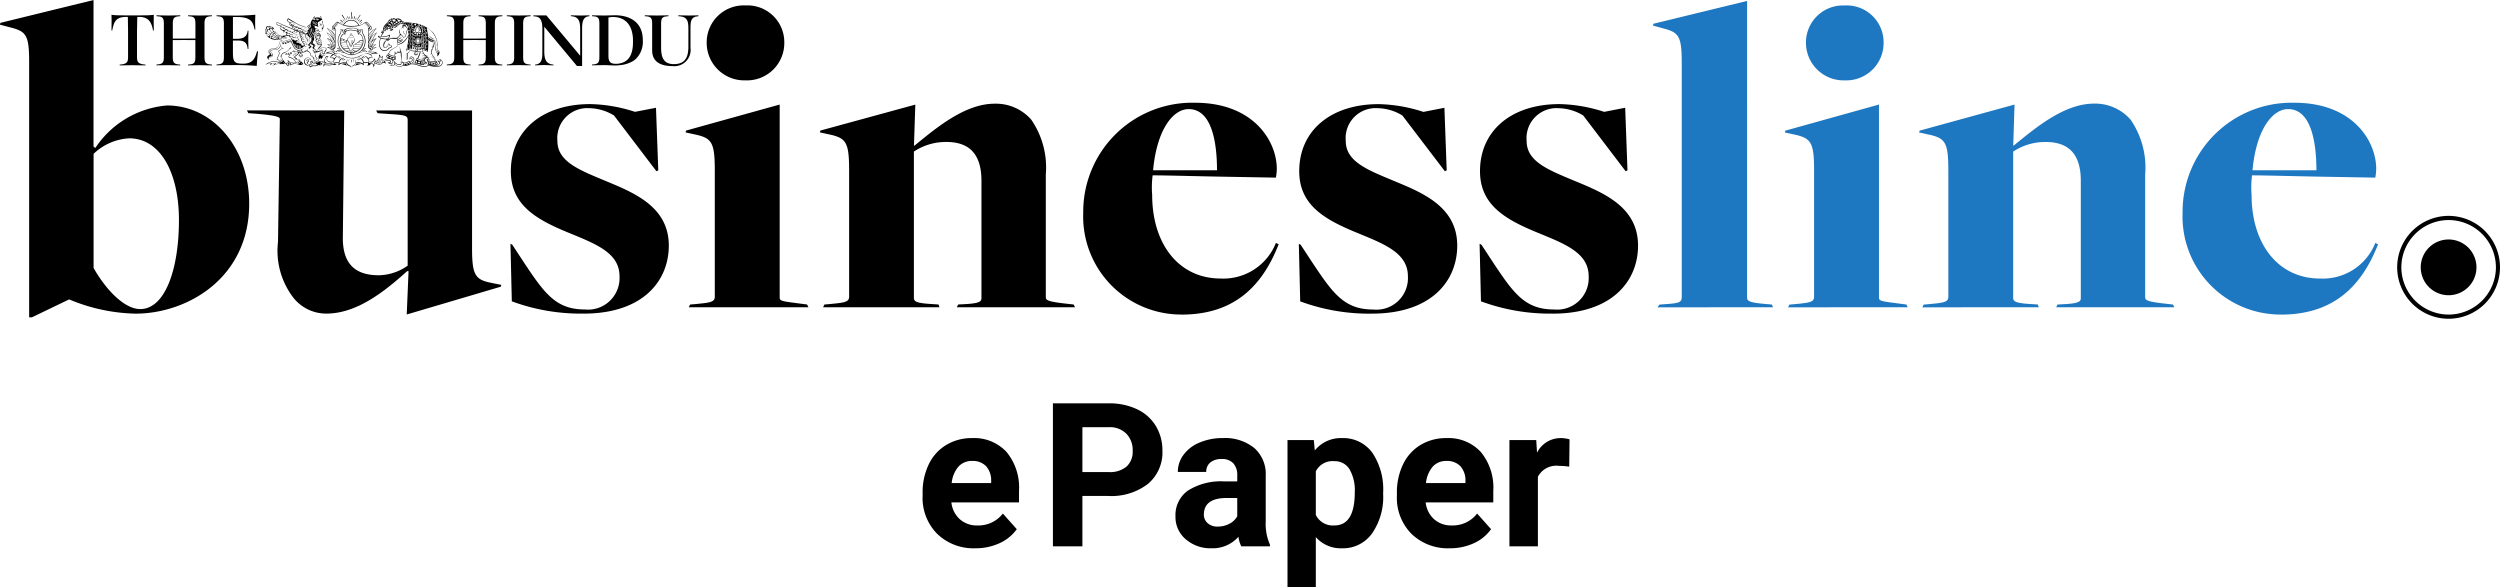 <svg xmlns="http://www.w3.org/2000/svg" width="162.842" height="38.246" viewBox="0 0 162.842 38.246">
  <g id="BusinessLine_epaper" data-name="BusinessLine epaper" transform="translate(0 0)">
    <g id="BL_epaper" data-name="BL epaper" transform="translate(0 0)">
      <g id="Group_3043" data-name="Group 3043" transform="translate(0)">
        <path id="Path_129" data-name="Path 129" d="M-13.623-22.247A3.353,3.353,0,0,1-16.972-25.6a3.353,3.353,0,0,1,3.349-3.349A3.353,3.353,0,0,1-10.274-25.6,3.353,3.353,0,0,1-13.623-22.247Zm0-6.429A3.084,3.084,0,0,0-16.7-25.6a3.084,3.084,0,0,0,3.08,3.08,3.084,3.084,0,0,0,3.08-3.08A3.084,3.084,0,0,0-13.623-28.676Z" transform="translate(173.116 43.01)"/>
        <path id="Path_130" data-name="Path 130" d="M-4.946-9.892A1.815,1.815,0,0,0-3.13-11.707a1.815,1.815,0,0,0-1.815-1.816,1.815,1.815,0,0,0-1.815,1.816A1.815,1.815,0,0,0-4.946-9.892" transform="translate(164.439 29.122)"/>
        <path id="Path_127" data-name="Path 127" d="M-25.726-65.636l-.089-.178-.357-.03c-1.041-.089-1.249-.178-1.249-.416V-85.589l-6.1,1.487-.03.119.654.179c1.041.268,1.219.505,1.219,2.29v15.2c0,.357-.149.416-1.071.476l-.387.03-.119.178Zm4.668-14.779a2.43,2.43,0,0,0,2.528-2.439,2.4,2.4,0,0,0-2.528-2.438,2.413,2.413,0,0,0-2.528,2.438,2.449,2.449,0,0,0,2.528,2.439m4.1,14.779-.089-.178-.238-.03c-1.338-.178-1.546-.178-1.546-.416V-78.839l-6.1,1.7-.03.119.684.149c1.041.238,1.219.535,1.219,2.349v8.207c0,.357-.327.387-1.249.476l-.357.03-.089.178Zm8.534,0-.059-.178-.446-.03c-1.041-.059-1.16-.178-1.16-.416v-9.516A3.784,3.784,0,0,1-7.974-76.4c1.308,0,2.29.595,2.29,2.528v7.553c0,.238.059.416-.981.476l-.535.03-.089.178h7.7l-.089-.178-.268-.03c-1.4-.149-1.546-.238-1.546-.446v-8a5.485,5.485,0,0,0-.952-3.568A3.064,3.064,0,0,0-4.822-78.9c-1.933,0-3.777,1.546-5.234,2.736h-.03L-10-78.839l-6.185,1.7-.03.119.684.149c1.041.238,1.219.535,1.219,2.349v8.207c0,.357-.327.387-1.249.476l-.357.03-.089.178ZM5.5-74.557c.238-2.617,1.279-3.985,2.319-3.985,1.516,0,1.844,2.2,1.844,3.985Zm1.844,9.4c3.212,0,5.174-1.606,6.334-4.579l-.178-.089a3.679,3.679,0,0,1-3.6,2.319c-2.736,0-4.46-2.26-4.46-5.442a6.142,6.142,0,0,1,.03-1.279c.862,0,2.825.059,4.639.089l3.39.059a3.661,3.661,0,0,0,.059-.565c0-1.814-1.516-4.312-5.323-4.312A7.1,7.1,0,0,0,.946-71.791,6.385,6.385,0,0,0,7.34-65.16" transform="translate(141.221 85.649)" fill="#1e78c1"/>
        <path id="Path_128" data-name="Path 128" d="M-30.03-66.223c-.981,0-2.171-1.16-3.033-2.676v-7.434a3.629,3.629,0,0,1,2.319-1.011c2.022,0,3.241,2.23,3.241,5.323,0,3.182-.892,5.8-2.528,5.8m-7.047.535,2.409-1.16h.03a11.735,11.735,0,0,0,4.312.922c3.3,0,7.4-2.26,7.4-7.167,0-3.658-2.379-6.393-5.352-6.393a6.213,6.213,0,0,0-4.669,2.766l-.119-.089v-9.545l-6.066,1.487-.03.119.684.178c1.041.268,1.219.506,1.219,2.29v16.593ZM-6.538-67.68l.03-.119-.743-.149c-.981-.208-1.16-.565-1.16-2.26v-8.951h-6.245l.089.178.416.03c1.338.089,1.546.089,1.546.416v9.486a3.355,3.355,0,0,1-1.873.625c-1.427,0-2.379-.625-2.349-2.5l.089-8.237h-6.334l.089.178.416.03c1.516.119,1.635.238,1.635.357l-.119,8a5.021,5.021,0,0,0,.952,3.568,2.718,2.718,0,0,0,2.2,1.1c1.962,0,3.747-1.4,5.263-2.766h.089l-.119,2.825Zm5.382,1.755c3.925,0,5.561-2.171,5.561-4.431,0-2.5-2.2-3.42-4.074-4.193-1.695-.714-3.182-1.249-3.182-2.617A1.954,1.954,0,0,1-.77-79.307a3.182,3.182,0,0,1,1.606.476L3.6-75.2l.119-.059-.149-4.074L2.2-79.069A9.956,9.956,0,0,0-.71-79.574c-3.093,0-5.174,1.7-5.174,4.371,0,2.29,1.784,3.212,3.985,4.1,1.665.684,3.093,1.279,3.093,2.736a2.055,2.055,0,0,1-2.26,2.171c-1.873,0-2.617-1.041-3.925-3l-.8-1.219-.119-.059.089,3.747a12.938,12.938,0,0,0,4.669.8M9.4-81.12a2.43,2.43,0,0,0,2.528-2.438A2.4,2.4,0,0,0,9.4-86a2.413,2.413,0,0,0-2.528,2.438A2.448,2.448,0,0,0,9.4-81.12m4.1,14.779-.089-.179-.238-.03c-1.338-.178-1.546-.178-1.546-.416V-79.544l-6.1,1.695-.03.119.684.149c1.041.238,1.219.535,1.219,2.349v8.207c0,.357-.327.387-1.249.476l-.357.03-.089.179Zm8.534,0-.059-.179-.446-.03c-1.041-.059-1.16-.178-1.16-.416v-9.516a3.785,3.785,0,0,1,2.111-.625c1.309,0,2.29.595,2.29,2.528v7.553c0,.238.059.416-.981.476l-.535.03-.089.179h7.7l-.089-.179-.268-.03c-1.4-.149-1.546-.238-1.546-.446v-8a5.485,5.485,0,0,0-.952-3.568A3.063,3.063,0,0,0,25.636-79.6c-1.933,0-3.776,1.546-5.233,2.736h-.03l.089-2.676L14.277-77.85l-.03.119.684.149c1.041.238,1.219.535,1.219,2.349v8.207c0,.357-.327.387-1.249.476l-.357.03-.089.179Zm13.916-8.921c.238-2.617,1.279-3.985,2.319-3.985,1.517,0,1.844,2.2,1.844,3.985Zm1.844,9.4c3.211,0,5.174-1.606,6.334-4.58l-.178-.089a3.679,3.679,0,0,1-3.6,2.319c-2.736,0-4.46-2.26-4.46-5.442a6.126,6.126,0,0,1,.03-1.279c.862,0,2.825.059,4.639.089l3.39.06a3.635,3.635,0,0,0,.059-.565c0-1.814-1.516-4.312-5.323-4.312A7.1,7.1,0,0,0,31.4-72.5,6.385,6.385,0,0,0,37.8-65.866m12.4-.059c3.925,0,5.561-2.171,5.561-4.431,0-2.5-2.2-3.42-4.074-4.193C49.989-75.262,48.5-75.8,48.5-77.166a1.954,1.954,0,0,1,2.082-2.141,3.182,3.182,0,0,1,1.606.476L54.955-75.2l.119-.059-.149-4.074-1.368.268a9.957,9.957,0,0,0-2.914-.506c-3.092,0-5.174,1.7-5.174,4.371,0,2.29,1.784,3.212,3.985,4.1,1.665.684,3.093,1.279,3.093,2.736a2.055,2.055,0,0,1-2.26,2.171c-1.873,0-2.617-1.041-3.925-3l-.8-1.219-.119-.059.089,3.747a12.938,12.938,0,0,0,4.669.8m11.776,0c3.925,0,5.561-2.171,5.561-4.431,0-2.5-2.2-3.42-4.074-4.193-1.695-.714-3.182-1.249-3.182-2.617a1.954,1.954,0,0,1,2.082-2.141,3.183,3.183,0,0,1,1.606.476L66.731-75.2l.119-.059L66.7-79.336l-1.368.268a9.956,9.956,0,0,0-2.914-.506c-3.093,0-5.174,1.7-5.174,4.371,0,2.29,1.784,3.212,3.985,4.1,1.665.684,3.092,1.279,3.092,2.736a2.055,2.055,0,0,1-2.26,2.171c-1.873,0-2.617-1.041-3.925-3l-.8-1.219-.119-.059.089,3.747a12.939,12.939,0,0,0,4.669.8" transform="translate(39.159 86.354)"/>
        <path id="Path_131" data-name="Path 131" d="M0-67.983H161.86V-88.65H0Z" transform="translate(0 88.65)" fill="none"/>
        <path id="Path_1015" data-name="Path 1015" d="M38.232.266V.208l-.6.013L36.922.208V.266c.525.026.655.227.655.785v1.2c0,.726-.24,1.135-.947,1.135-.655,0-.83-.421-.83-1.083V.733c0-.4.129-.447.48-.467V.208l-.765.013L34.737.208V.266c.35.02.48.065.48.467V2.49c0,.83.681,1.024,1.31,1.024a1.062,1.062,0,0,0,1.187-1.206V1.051c0-.4.025-.682.357-.762Zm-4.26,1.628-.01.286c-.05.638-.288,1.058-.878,1.166a1.116,1.116,0,0,1-.266.02c-.324-.007-.448-.149-.448-.506V.35a1.448,1.448,0,0,1,.292-.032c.845,0,1.257.564,1.305,1.4l0,.172m.107,1.225.106-.091a1.576,1.576,0,0,0,.429-1.2c0-1.18-.849-1.621-1.829-1.621L32.1.221,31.3.208V.266c.357.02.48.065.48.473v2.2c0,.4-.13.448-.48.474v.052l.791-.013c.181,0,.363.013.544.019a2.609,2.609,0,0,0,.454-.013,2.061,2.061,0,0,0,.872-.264l.116-.08M31.131.266V.208l-.538.013L29.919.208V.266c.532.02.61.35.61.863V2.84L28.33.214h-.85V.273a.844.844,0,0,1,.285.045c.272.11.3.493.3.765V2.548c0,.421,0,.836-.473.869v.052c.181-.007.369-.02.551-.02.22,0,.435.013.648.02V3.417c-.506-.033-.6-.376-.6-.869V.953l2.127,2.555h.337V1.129c0-.377.011-.783.392-.853l.081-.009M27.3,3.469V3.417c-.35-.026-.486-.071-.486-.474V.739c0-.4.13-.454.486-.473V.208l-.772.013L25.749.208V.266c.356.02.48.065.48.473v2.2c0,.4-.13.448-.48.474v.052l.778-.013.772.013m-1.842,0V3.417c-.344-.026-.486-.071-.486-.474V.739c0-.4.136-.454.486-.473V.208l-.784.013L23.908.208V.266c.357.02.474.065.474.473v.979l-.837.007h-.629V.739c0-.4.123-.454.48-.473V.208l-.772.013L21.846.208V.266c.356.02.48.065.48.473v2.2c0,.4-.13.448-.48.474v.052l.778-.013.772.013V3.417c-.35-.026-.48-.071-.48-.474V1.822l.713-.006.752.006V2.944c0,.4-.117.448-.474.474v.052l.765-.013.784.013M21.1,3.32l.039-.011.039-.021.026.1c-.019,0-.026.013-.045.019l-.02-.053L21.1,3.32m-.078.11h-.059c.007-.052.026-.091.078-.091s.071.045.078.084l-.1.007m-.1-1.582h.006v.007m-.013.065-.019-.013c0-.013.006-.026.019-.026a.017.017,0,0,1,.02.019l-.005.015-.015,0m.007-.045-.026.013-.013-.032a.021.021,0,0,0,.019-.02h.007v.013l.013.026m-.065-.032-.006-.007.006-.013.013.013m-.026.059-.026-.013c0-.013.013-.02.026-.02s.013.007.013.02l-.013.013m.007-.084-.007.02.007.019a.045.045,0,0,0-.033.02V1.861L20.8,1.829h.007l.026-.02h.013M20.8,3.4l.024-.057a.061.061,0,0,1,.053-.028c.045,0,.052.071.052.1v.006L20.8,3.4m-.007-1.6L20.782,1.8l.006-.007L20.8,1.8m-.02-.033V1.8l.007.026-.007-.006-.032.013.006-.013-.013-.02.024-.008m.01.072-.015.007-.02-.02.007-.013h.013c.013,0,.019.007.019.013l0,.012m-.04-.09-.007-.006.007-.007.006.007m-.029-.013,0,.019-.02.007a.04.04,0,0,0,0-.039l.02-.007h.013l-.016.02M20.685,3.43l.013-.013.065.013m-.078-1.64.013-.007.013.02-.013.019a.021.021,0,0,1-.02-.019V1.8l.007-.006m0-.084-.007.013-.006-.013.006-.007M20.8,3.233l.134.016a.405.405,0,0,0,.207-.045l.039.039A.333.333,0,0,1,21,3.3c-.065,0-.311-.026-.331-.1l.007-.007.125.036m-.125.139-.013-.006c0-.026.013-.084.052-.084s.052.039.052.071l-.006.039-.039-.007c.006-.019.019-.032.019-.052l-.03.022-.035.017m-.02.1.02-.02a3.884,3.884,0,0,0,.474.052.209.209,0,0,0,.233-.195.138.138,0,0,0-.052-.11.179.179,0,0,1,.1.026.073.073,0,0,0,.019-.052.145.145,0,0,0-.039-.091.225.225,0,0,1,.123.195c0,.195-.208.259-.357.259a2.492,2.492,0,0,1-.318-.046l-.1-.012-.106-.007m-.026-1.738h.013c.013,0,.02,0,.02.013a.017.017,0,0,1-.02.02l-.013-.007V1.731l-.006-.1.045.058-.006.033-.014,0m-.064,1.691.045-.058-.006.013.013.026m-.071-1.627.014.03.005.035c0,.013-.007.071-.019.071s-.013-.058-.013-.071l0-.035.011-.03m0,.523,0,.04-.013.065c-.013,0-.013-.059-.013-.071s0-.065.013-.065l.011.031m0-.919v.018l-.006.008c-.013.007-.026-.084-.026-.1l.007-.026c.006,0,.013.02.018.045l.008.059m0,.681.02.008.006.018a.031.031,0,0,1-.032.033.036.036,0,0,1-.026-.033l.011-.018.021-.008m.01-.5.009.02a.029.029,0,0,1-.032.026.028.028,0,0,1-.026-.026.024.024,0,0,1,.026-.026l.023.006m-.015.93.011.024a.035.035,0,0,1-.032.032c-.026,0-.039-.013-.039-.032s.013-.033.039-.033l.021.009m.005-.774-.03-.028a.16.16,0,0,1-.041-.1.183.183,0,0,1,.046-.11.139.139,0,0,0-.026.1l.014.079.038.064m-.007.253-.035.059-.01.064a.183.183,0,0,0,.026.117.192.192,0,0,1-.052-.117l.019-.066.053-.057m-.1.486.014-.019.019-.014-.02.039m.007-1.362.023.006.009.02a.03.03,0,0,1-.032.026.028.028,0,0,1-.026-.026l.008-.02.018-.006m0,.143-.053-.059a.143.143,0,0,1-.024-.078.191.191,0,0,1,.045-.1.217.217,0,0,0-.019.1l.014.076.038.067m-.013.577-.017.072-.041.058a.178.178,0,0,0,.033-.13.242.242,0,0,0-.046-.13.165.165,0,0,1,.067.092l0,.038m-.02,1.414,0-.04-.023-.031h-.026a.372.372,0,0,1,.143-.214.382.382,0,0,1,.162.227h-.039L20.6,3.083l-.08-.062a.443.443,0,0,1,.033.156.24.24,0,0,1-.039.136l-.028-.05-.043-.04m-.049-.776.029-.009a.033.033,0,0,1,0,.065c-.026,0-.039-.013-.039-.033l.01-.023m0-.418-.013.052-.007-.046a.061.061,0,0,1,.013-.045l.007.039m.024-.713.015.034.006.038a.192.192,0,0,1-.052.117.253.253,0,0,0,.026-.117.17.17,0,0,0-.046-.123l.05.052m-.024.467.021.01.011.015a.042.042,0,0,1-.033.039c-.02,0-.026-.019-.026-.039l.008-.018.018-.008m-.026.61.029-.057.01-.067a.205.205,0,0,0-.033-.123.183.183,0,0,1,.059.117.15.15,0,0,1-.02.072l-.045.058m.026-.772-.005.038-.015.033-.013-.071.013-.077c.01,0,.015.018.017.036l0,.041m-.052.863.065-.1a.231.231,0,0,0,.046-.1c0-.071-.052-.136-.052-.214,0-.1.11-.156.11-.246s-.091-.136-.091-.227.065-.142.065-.227c0-.11-.143-.123-.143-.279,0-.059.045-.1.032-.162l.013.052-.019.11.006.048c.029.1.143.123.143.231,0,.084-.065.149-.065.227s.091.136.091.227-.1.156-.1.253c0,.071.045.136.045.207a.167.167,0,0,1-.052.11l-.091.091M20.328,1.3V1.265a.087.087,0,0,1,.013-.058l.007.032-.02.058m.033.059.021.012.011.027a.046.046,0,0,1-.033.026.035.035,0,0,1-.033-.032l.011-.021.021-.011m.046,1.9-.014.063-.038.048h-.026l-.032-.11m.045-2.3-.01.02-.015.006c-.019,0-.032-.007-.032-.026a.03.03,0,0,1,.032-.026l.015.008.01.018m.013,1.485-.016.027-.03.012a.038.038,0,0,1-.039-.039c0-.026.013-.045.039-.045l.03.013.016.032m.253.143.021-.25.011-.25L20.633,1.8a.031.031,0,0,0,.039.007l-.007.013a.043.043,0,0,0,.039.045l.033-.006-.006.006a.049.049,0,0,0,.045.046.036.036,0,0,0,.033-.02s.019.045.045.045l.033-.013a.042.042,0,0,0,.039.039c.033,0,.046-.019.046-.039s-.007-.039-.026-.039c.013-.007.026-.026.019-.033h.084l-.013.11v.007a.314.314,0,0,1-.143.078A.331.331,0,0,0,21.028,2l-.013.039a.22.22,0,0,1-.117.071.216.216,0,0,0,.1-.032L21,2.114a.272.272,0,0,1-.117.071.273.273,0,0,0,.1-.026L20.97,2.2a.6.6,0,0,1-.123.071.311.311,0,0,0,.11-.032l-.013.032-.1.059.084-.02-.039.091a1.027,1.027,0,0,1-.117.065l.1-.026a.446.446,0,0,0-.058.162l.013.078a.212.212,0,0,1-.084.084.341.341,0,0,0,.1-.052.689.689,0,0,0,.078.11.289.289,0,0,1-.09.065.164.164,0,0,0,.1-.046l.026.026a.165.165,0,0,1-.078.071.123.123,0,0,0,.09-.046l.026.026a.136.136,0,0,1-.084.065h.006A.128.128,0,0,0,21,2.944l.013.013a.152.152,0,0,1-.084.071.215.215,0,0,0,.1-.046l.039.071s-.039.065-.078.071a.164.164,0,0,0,.1-.039l.006.007c-.026.032-.052.065-.084.071a.181.181,0,0,0,.1-.039l.013.039a.325.325,0,0,1-.195.052.509.509,0,0,1-.233-.052.134.134,0,0,0-.02-.084h.033l.078-.007a.157.157,0,0,1-.162-.091l.052.007.059-.007a.248.248,0,0,1-.175-.058l.058.006.065-.006a.285.285,0,0,1-.207-.084.288.288,0,0,0,.1.02l.065-.006H20.62c-.214,0-.311-.208-.376-.383l.184.045.179.065m-.415-.733-.019-.006.026-.013.013.013m-.031.264-.015-.011c0-.026.039-.033.052-.033s.045.007.045.02-.045.026-.058.026l-.024,0m.018-.154-.02.006a.029.029,0,0,1-.019-.026l.006-.006.019.008.014.018m.013.019.024,0,.015.017c0,.019-.039.032-.052.032S20.16,2.017,20.16,2s.01-.016.021-.02l.031-.006m.013.182.024.005.015.021c0,.019-.045.026-.058.026v.019c0,.007,0,.045-.026.045s-.019-.039-.019-.045c0-.034.011-.057.035-.066l.029,0m-.078-.538.006-.016a.079.079,0,0,1,.052-.016c.013,0,.039,0,.039.019s-.039.032-.058.032l-.024,0-.015-.015m.045.752.03.01.015.029c0,.019-.026.039-.046.039a.043.043,0,0,1-.045-.039l.013-.029.032-.01M20.14,3.385l.182.007a.154.154,0,0,1-.078.019L20.192,3.4l-.052-.018m.052-1.893.028,0,.018.015c0,.026-.046.033-.059.033s-.045-.007-.045-.026.01-.016.022-.02l.036-.006m-.052.259h-.006c0-.02.013-.02.026-.026l-.013-.013c0-.02.045-.033.058-.033s.039.006.039.019c0,.033-.058.033-.078.033l-.006.015-.02.005m.02.285v.007l-.02,0-.006-.015V2.017l.018,0m-.018,1.324.028-.053a.079.079,0,0,1,.057-.024c.052,0,.065.046.065.084v.006l-.149-.013m.008-1.9-.015-.015c0-.02.046-.033.059-.033s.039.007.039.026-.046.026-.059.026l-.024,0m.024-.5-.019.018-.033.008c-.013,0-.039-.007-.039-.026s.046-.026.059-.026l.021.006.011.02m-.11.752V1.68c0-.013.007-.026.02-.026l.007.007-.008.021-.018.011m.013.4-.007.013-.013-.026.006-.013m.013.078.015.005a.056.056,0,0,1,.011.04c0,.013,0,.052-.026.052s-.02-.039-.02-.052l0-.028.015-.018m.019.188.03.012.015.027a.043.043,0,0,1-.046.039.034.034,0,0,1-.039-.039l.01-.027.029-.012m-.006-.818.012.027a.04.04,0,0,1-.039.045c-.032,0-.052-.013-.052-.045s.02-.039.052-.039l.027.012M20.1.83l-.019.041a.052.052,0,0,1-.039.017c-.039,0-.065-.019-.065-.058l.013-.039L20.1.83m-.046,2.241-.09-.05a1.509,1.509,0,0,0,.162-.382.148.148,0,0,0-.019-.071l.142-.006.052.11-.032.007a.207.207,0,0,1-.1-.039.181.181,0,0,0,.149.058.592.592,0,0,0,.11.149h-.026a.385.385,0,0,1-.207-.059.4.4,0,0,0,.259.084l.045.045-.032.026a.45.45,0,0,1-.259-.058.489.489,0,0,0,.233.091l-.039.045h-.013a.554.554,0,0,1-.24-.065.523.523,0,0,0,.24.1l-.026.039h-.013a.42.42,0,0,1-.246-.071.4.4,0,0,0,.246.1l-.006.026a.69.69,0,0,1-.2-.04l-.094-.04m-.09-1.444.013.019c0,.013-.006.013-.013.02s-.013-.006-.013-.02l.013-.019m0,.512.012-.006c.013,0,.02.039.02.052s-.007.046-.02.046-.026-.039-.026-.046l.006-.031.008-.015m0-.045.007.013-.02.026-.006-.026,0-.007m0,.435.013-.11.279.046.013.084L20.1,2.55m-.157.764.033-.064c.015-.022.032-.04.052-.04.052,0,.071.078.071.117V3.34l-.156-.026m.033-.992.03.011a.043.043,0,0,1,.016.035c0,.019-.026.039-.045.039a.044.044,0,0,1-.046-.039l.013-.035.033-.011m-.013-.784-.005.025-.015.02c-.019,0-.026-.039-.026-.046s.006-.052.026-.052l.015.021.005.031m-.071,1.55V3.08a.067.067,0,0,1,.026-.052.819.819,0,0,0,.486.156V3.2l-.006.026h-.059a.92.92,0,0,1-.357-.082l-.09-.061m.077-1.316L20,1.779a.117.117,0,0,1,.066.1.113.113,0,0,1-.1.11.108.108,0,0,1-.1-.11.112.112,0,0,1,.063-.1l.041-.009m-.1-.111,0,.02v.013l-.019-.026V1.654m.006.454h-.006V2.095a.029.029,0,0,1,.019-.026l.007.006L19.87,2.1l-.015.011m.007.032.012-.006c.019,0,.026.033.026.052s-.007.039-.026.039-.026-.032-.026-.039l.006-.031.008-.015m-.02.389.015-.059.005-.059.058.007-.013.117m-.023-1.524L19.9.988,19.92.979c.058,0,.091.195.091.24s-.026.1-.091.1-.091-.045-.091-.1l.026-.135.029-.073m-.027,1.8-.015.008-.013-.026h.033m.023-.464.016.03c0,.019-.026.039-.046.039a.037.037,0,0,1-.039-.039.043.043,0,0,1,.039-.046l.03.015m-.042-1.248-.033.17a.109.109,0,0,0,.11.11c.078,0,.1-.052.1-.117s-.046-.3-.1-.3c-.015,0-.029.016-.042.041l-.035.094m.032,2.082.019.02a.181.181,0,0,1,.014.084v.045l-.068-.025c-.026-.01-.049-.023-.049-.04s.016-.034.035-.049l.05-.035M19.8,1.511l.032-.013c.026,0,.039.02.039.046s-.013.045-.039.045a.044.044,0,0,1-.045-.045l.013-.033m.025.375.023.008.01.012c0,.013-.039.045-.052.052l.059-.013.013.013-.02.059a.115.115,0,0,1,.052-.033c.019,0,.019.059.013.071.006-.007.032-.059.045-.059s.033.046.039.052V2.036s0-.052.013-.052a.153.153,0,0,1,.059.039l-.02-.065c0-.006,0-.013.013-.013l.058.013c-.013-.006-.052-.032-.052-.052s.059-.026.065-.026-.065-.007-.065-.026.039-.046.052-.052l-.058.006L20.056,1.8a.125.125,0,0,1,.02-.065.087.087,0,0,1-.059.039C20,1.777,20,1.718,20,1.706c-.006.013-.026.059-.039.059s-.032-.046-.039-.059v.026c0,.02,0,.046-.019.046s-.039-.02-.052-.033a.087.087,0,0,1,.02.052c0,.013-.007.013-.02.013L19.8,1.8c.013.006.058.032.058.052s-.065.026-.071.026l.038.006m-.051-.161h.006c.013-.007.02.006.02.019H19.79l-.019-.019m.017.3-.017.008h-.007l-.006-.006c0-.013.019-.02.032-.02l0,.018m.011.136,0,.028c0,.013-.006.045-.019.045s-.026-.032-.026-.045,0-.046.026-.046l.015.018m-.04.533V2.691h.032l-.032-.013V2.672l.039.007-.033-.02.007-.006H19.8l-.026-.013.006-.007.033.007h.013c-.013,0-.033-.007-.033-.02V2.613l.046.006L19.8,2.6l.039-.007c.065,0,.084.052.1.1a.255.255,0,0,1-.09.033L19.8,2.719,19.758,2.7m-.013-.817.04-.021.045-.011c-.013-.013-.071-.039-.071-.058s.013-.013.019-.013l.084.019a.145.145,0,0,1-.039-.078l.006-.006V1.706c.02,0,.059.033.078.052L19.9,1.706l.006-.039c.032,0,.052.059.058.071.007-.007.033-.078.052-.078s.007.078.007.1c.019-.019.046-.052.071-.052l.006.02a.159.159,0,0,1-.026.071.126.126,0,0,1,.065-.019c.02,0,.026,0,.026.013a.086.086,0,0,1,.052-.02c.013,0,.039,0,.039.026s-.045.026-.052.026-.045-.006-.045-.019a.119.119,0,0,1-.065.045.162.162,0,0,1,.084.02l.046-.013c.013,0,.039.006.039.026s-.045.026-.058.026-.032,0-.039-.013a.186.186,0,0,1-.065.019c.013.006.065.039.065.058,0,0,0,.013-.026.013a.147.147,0,0,1-.071-.019.149.149,0,0,1,.039.078l-.013.013c-.026,0-.059-.033-.071-.052v.045c0,.007,0,.046-.007.046-.026,0-.045-.059-.052-.071-.006.013-.026.071-.052.071s-.007-.071-.007-.084a.137.137,0,0,1-.078.046l-.006-.013c0-.02.026-.052.039-.078l-.084.019-.013-.006h-.006c0-.02.058-.059.071-.065L19.782,1.9l-.037-.021m-.007.836.007-.007a.157.157,0,0,0,.207,0h.007v.007c0,.032-.091.058-.11.058a.183.183,0,0,1-.1-.039l.026.007-.033-.026M19.79.752l.041.017.017.041a.058.058,0,0,1-.059.059.064.064,0,0,1-.065-.059.056.056,0,0,1,.02-.041L19.79.752m-.025,1.575.012.027c0,.019-.019.045-.039.045a.055.055,0,0,1-.046-.045c0-.02.026-.039.046-.039l.027.012m0-.408-.005.015a.057.057,0,0,1-.04.011c-.013,0-.052-.006-.052-.026s.033-.026.046-.026l.031.008.021.018m-.006-.376-.017.011-.022,0a.07.07,0,0,1-.052-.013l-.006-.013.006-.013L19.7,1.5a.077.077,0,0,1,.052.022l.006.017m0,.188-.017.015-.022.005a.074.074,0,0,1-.052-.02v.033l-.006-.046.006-.006c.007-.013.026-.013.039-.013a.071.071,0,0,1,.046.017l.006.016m0,.292-.017.015-.022,0-.052-.013-.006-.013L19.667,2,19.7,2a.086.086,0,0,1,.052.011l.006.015m-.091-.4.016-.011.016,0c.019,0,.059.007.059.026s-.039.02-.046.02l-.046-.007-.013-.019.013-.007m0-.376.031-.018.04-.008a.136.136,0,0,1,.065.026V1.206l-.039-.013-.052.013c-.026,0-.046-.013-.046-.039a.051.051,0,0,1,.052-.052.108.108,0,0,1,.1.052l.007-.046c-.026-.065-.1-.006-.1-.071,0-.013.02-.026.039-.026a.086.086,0,0,1,.071.052l.013-.026c-.013-.059-.078-.013-.078-.071A.028.028,0,0,1,19.79.953c.033,0,.052.026.071.052l.006-.026c-.013-.039-.052-.026-.052-.058L19.829.9c.033,0,.046.033.059.052C19.894.94,19.9.94,19.907.94L19.9.889c0-.013.006-.026.019-.026s.019.007.019.026l-.013.046c.013.006.02.006.026.019C19.959.934,19.978.9,20,.9l.013.007.006.019c0,.019-.039.013-.045.052l.006.033a.075.075,0,0,1,.065-.059c.013,0,.026.019.026.033,0,.032-.059.013-.078.058L20,1.077c.02-.026.052-.059.084-.059a.042.042,0,0,1,.033.033c0,.045-.084.013-.1.065l.007.039a.112.112,0,0,1,.078-.039.059.059,0,0,1,.065.052.036.036,0,0,1-.032.039l-.078-.013L20.03,1.2l.007.046a.137.137,0,0,1,.065-.026.078.078,0,0,1,.078.071c0,.026-.013.039-.032.039s-.052-.039-.091-.039h-.032l-.007.026c.039,0,.1.026.1.058s-.045.065-.071.065-.032-.065-.071-.084l-.033.013a.062.062,0,0,1,.033.052.058.058,0,0,1-.058.059.053.053,0,0,1-.052-.059.054.054,0,0,1,.039-.059l-.033-.006c-.052.013-.045.084-.078.084s-.071-.039-.071-.059c0-.039.071-.065.1-.065l-.013-.026h-.026c-.052,0-.059.039-.1.039l-.02-.013a.036.036,0,0,1-.019-.033l.019-.039m0,.843h.02c.019,0,.059,0,.059.026s-.026.026-.039.026l-.039-.013a.029.029,0,0,1-.026-.02l.026-.02m0-.674.031.009c.011.006.021.014.021.023s-.039.02-.052.02-.045-.007-.045-.033l.018-.015.028,0m0-.383.018.007.008.012c0,.013-.019.019-.026.026h-.019c-.013,0-.052-.007-.052-.026s.013-.023.028-.024l.043,0m0-.1.009.007,0,.012-.013.026h-.026c-.013,0-.052-.007-.052-.033s.026-.019.039-.019l.039.007m0-.091.013.019-.013.007-.032.006c-.02,0-.058-.006-.058-.026S19.6.83,19.615.83l.026,0,.026.011M19.66,2.354l-.013.03-.033.015c-.019,0-.039-.026-.039-.045a.042.042,0,0,1,.039-.039l.033.012.013.027m0-1.6-.015.02-.024.006c-.02,0-.058-.007-.058-.033S19.6.733,19.6.733a.1.1,0,0,1,.052.014l.006.012M19.55,2.1l0,.038-.011.033c-.007,0-.007-.065-.007-.071s0-.071.007-.071l.011.033,0,.038m.01-.241.009.021a.031.031,0,0,1-.032.032.03.03,0,0,1-.026-.032c0-.013.013-.033.026-.033l.023.011m.106.008.013.006h-.013c-.019.007-.032.013-.032.033a.066.066,0,0,0,.032.052l.013.007h-.013c-.019.006-.039.019-.039.032a.075.075,0,0,0,.039.059l.007.006h-.007c-.019.007-.052.007-.052.039s.026.039.039.046c-.019.013-.045.026-.045.046a.039.039,0,0,0,.019.039.1.1,0,0,1,.039-.052l.026-.007.026.013c0,.026-.039.052-.052.065v.013l.02.006c.032,0,.039-.026.045-.045a.063.063,0,0,0,.052.045c.026,0,.039-.019.045-.045,0,.026.02.052.039.052s.046-.026.052-.052c.013.019.026.052.058.052s.039-.033.039-.052a.076.076,0,0,0,.065.058.067.067,0,0,0,.045-.032c.007.019.02.058.046.058a.048.048,0,0,0,.045-.039c.007.02.02.039.039.039a.043.043,0,0,0,.039-.045c0-.032-.039-.039-.065-.032.013-.026.071-.026.071-.059s-.039-.039-.071-.039c.019-.026.071-.026.071-.065s-.058-.033-.077-.033c.019,0,.071-.032.071-.058s-.052-.039-.071-.039c.019-.013.071-.032.071-.058s-.02-.039-.046-.039a.063.063,0,0,0,.046-.059c0-.026-.033-.039-.052-.039.013-.013.045-.032.045-.059s-.026-.032-.045-.032a.082.082,0,0,0,.045-.065c0-.019-.045-.032-.058-.039.019-.006.052-.026.052-.052s-.039-.039-.052-.039c.013-.013.052-.032.052-.065s-.039-.033-.052-.033A.075.075,0,0,0,20.27,1.3c0-.026-.045-.039-.065-.039a.086.086,0,0,0,.039-.058c0-.026-.039-.033-.052-.039a.063.063,0,0,0,.046-.052c0-.033-.046-.039-.071-.039.02-.013.046-.033.046-.059s-.046-.032-.065-.039C20.166.973,20.2.94,20.2.921S20.173.889,20.16.889l.019-.032.052.013a6.69,6.69,0,0,1,.1,1c0,.162,0,.337-.013.5A2.073,2.073,0,0,0,19.79,2.3h-.123l-.1.013a2.678,2.678,0,0,0,.039-.454V1.809A6.43,6.43,0,0,0,19.492.7l.091.007-.036.015-.015.013-.006.017c0,.039.032.046.058.052-.019.006-.052.026-.052.045S19.576.9,19.6.9c-.019.007-.058.026-.058.045s.046.046.065.052c-.013.006-.045.019-.045.039s.039.052.058.052a.072.072,0,0,0-.045.052c0,.026.039.039.058.045-.02.007-.058.02-.058.052s.039.039.065.045c-.019.007-.052.026-.052.046s.039.052.052.059c-.013.006-.039.026-.039.045s.039.039.052.046c-.013.013-.052.032-.052.052s.039.045.059.052c-.02,0-.046.019-.046.039s.026.046.052.052l.007.007h-.007c-.026.006-.045.013-.045.039l.013.033.032.019h.007l-.007.007c-.019,0-.045.019-.045.032l.015.032.03.027-.006-.052.006-.007.039-.006c.013,0,.052.006.052.026s-.033.019-.039.019a.054.054,0,0,1-.052-.019v.039m-.175,1.5,0-.02,0-.025a.791.791,0,0,1,.175-.007l.214.033.162.039a.63.63,0,0,0,.188.052h.013a.166.166,0,0,0,.188-.182.2.2,0,0,1,.039.091l-.007.065a.341.341,0,0,0,.123-.292.206.206,0,0,1,.052.13.25.25,0,0,1-.084.169l.1-.019.007.006-.057.055a.342.342,0,0,1-.215.068,1.429,1.429,0,0,1-.4-.1,1.375,1.375,0,0,0-.324-.071l-.032-.006-.076,0-.066.015m.059-1.608-.038.059-.014.064a.219.219,0,0,0,.032.11.147.147,0,0,1-.045-.116.134.134,0,0,1,.035-.094l.029-.023m.006-.37-.008.023-.018.009L19.5,1.414a.247.247,0,0,0,.058.117.158.158,0,0,1-.078-.136.129.129,0,0,1,.046-.1.168.168,0,0,0-.026.1c0-.013.013-.02.032-.02l.015.008.01.018m-.085.943.027-.009a.032.032,0,0,1,0,.065.036.036,0,0,1-.039-.033l.012-.023M19.479.863,19.5.871,19.5.9a.028.028,0,0,1-.026.026A.03.03,0,0,1,19.447.9l.009-.024.023-.009m-.006,1.42.02.008.006.018v.007l-.007-.007c-.019,0-.039.013-.039.026l-.013-.026.009-.018.024-.008m0-.082.041-.015a.23.23,0,0,0-.1.175L19.414,2.3a.11.11,0,0,1,.03-.075l.033-.026m-.017.811-.046.029a.126.126,0,0,1,.123-.11.164.164,0,0,1,.129.078.139.139,0,0,1,.02.078.191.191,0,0,1-.02.091.418.418,0,0,1-.084.123l-.091.019a.079.079,0,0,0-.039-.065c.071-.019.156-.052.156-.13A.112.112,0,0,0,19.5,3l-.045.01m.019-2L19.423.953A.149.149,0,0,1,19.4.876a.144.144,0,0,1,.039-.1.147.147,0,0,1-.019-.071V.687a.154.154,0,0,1,.032.084l-.006.02L19.44.785a.154.154,0,0,0-.019.078.235.235,0,0,0,.033.12l.026.03m-.013.609-.014.06-.038.05a.17.17,0,0,0,.033-.11A.205.205,0,0,0,19.4,1.5l.047.052.018.071m-.044-.492.018.071a.162.162,0,0,1-.052.117.188.188,0,0,0,.033-.117.172.172,0,0,0-.046-.123l.047.052m-.021.46.018.009.008.023c0,.013-.013.033-.026.033s-.026-.02-.026-.033l.006-.021.02-.011m-.02.123.011.031,0,.04c0,.007,0,.065-.013.065l-.013-.065.013-.071m.007.648.029.008.01.018c0,.026-.013.033-.039.033a.031.031,0,0,1-.033-.033l.011-.018.021-.008m-.033,1.05.017-.054a.047.047,0,0,1,.041-.03.055.055,0,0,1,.046.026.1.1,0,0,1-.047.036l-.057.022m.026-1.984,0,.038-.009.033c-.013,0-.019-.065-.019-.071s.006-.071.019-.071l.009.033,0,.038M19.4,2l.015.071a.177.177,0,0,1-.046.117.2.2,0,0,0,.033-.117.178.178,0,0,0-.052-.123l.029.023L19.4,2m0-.819.009.021a.035.035,0,0,1-.032.033.042.042,0,0,1-.033-.033.042.042,0,0,1,.033-.032l.023.011m-.017.89-.006.021-.02.011c-.013,0-.026-.019-.026-.032a.03.03,0,0,1,.026-.033l.02.009.006.023m.049-1.029.051.058a.135.135,0,0,1,.023.076c0,.084-.058.149-.058.22s.084.143.084.233-.1.156-.1.253c0,.071.059.129.059.207s-.1.143-.143.207c.026-.058.11-.149.11-.2,0-.078-.052-.136-.052-.214,0-.11.1-.162.1-.253s-.084-.136-.084-.233c0-.078.059-.136.059-.214,0-.117-.149-.123-.149-.285,0-.059.045-.1.032-.156a.059.059,0,0,1,.02.046c0,.039-.02.071-.02.11a.153.153,0,0,0,.023.084l.051.061M19.3,2.7l.007-.019a.179.179,0,0,0,.1-.195,1.029,1.029,0,0,0,.253.065l.162.013v.013a.125.125,0,0,0-.091.117.035.035,0,0,0-.02.026c0,.039.071.071.1.071,0,.02.007.039.026.039s.033-.019.033-.039c.032,0,.1-.032.1-.071a.028.028,0,0,0-.026-.026.124.124,0,0,0-.1-.117V2.568a1.448,1.448,0,0,0,.24,0v.013l-.018.1c-.033.107-.1.225-.132.332L19.92,3c-.039,0-.065.052-.065.084l.02.039c-.052.013-.117.065-.117.123,0,.032.026.045.045.058L19.667,3.3H19.6l.065-.071a.225.225,0,0,0,.052-.143.18.18,0,0,0-.052-.136.191.191,0,0,0-.129-.052c-.1,0-.13.071-.13.156v.032a.1.1,0,0,1,.091-.052.075.075,0,0,1,.078.078c0,.065-.078.11-.123.13V3.236c0-.039-.078-.058-.11-.065a.682.682,0,0,1-.045-.279l0-.1.008-.1M19.3.8,19.3.83a.142.142,0,0,1-.026-.084V.726l.023.039L19.3.8m0,1.452.007.02c0,.019-.013.1-.033.1s-.013-.013-.013-.02a.276.276,0,0,1,.024-.09l.014-.014m.007.141.012.021a.037.037,0,0,1-.039.033.031.031,0,0,1-.032-.033.035.035,0,0,1,.032-.033l.027.011M19.194,3.45l.023-.036a.059.059,0,0,1,.042-.022.223.223,0,0,1,.071.032l-.136.026m-.078-2.062,0-.021-.023-.011-.007.006.013.046-.013.059.024-.034m.048-.666L19.122.752l-.065-.11L19.1.661m-.052,2.717h-.019l.006-.052c.1,0,.272-.013.324-.123.02.006.059.019.059.039,0,.083-.168.118-.282.13l-.088.006M19.051,1.3l-.006-.033c0-.01-.011-.019-.02-.019l-.013.007-.007.006c0,.013.026.026.026.052a.529.529,0,0,1-.026.1l.033-.05.013-.06m-.018,2.158L19,3.45c.013-.039.026-.039.071-.039a.076.076,0,0,1,.071.052h-.065l-.044,0M19.07.746,19.018.733l-.084-.1.071.006M18.868.542l.01.021,0,.021L18.863.59a.054.054,0,0,1-.046-.065L18.83.519l.02.007.017.016m-.05.1.071-.013.077.1L18.9.733m-.091.019L18.727.674l.052-.026.084.091M18.655.713l.039-.026.078.084-.039.02m-.041-.3L18.72.486A.085.085,0,0,1,18.8.558a.079.079,0,0,1-.084.071.073.073,0,0,1-.078-.071.069.069,0,0,1,.024-.05l.025-.015m.04,1.281.069-.043a.416.416,0,0,0,.1-.122.554.554,0,0,0-.071.059.657.657,0,0,1-.188.1l-.006-.032.013-.046c.091-.046.156-.2.2-.195h.013a.391.391,0,0,1,.175.22c.039-.078.117-.1.143-.188a1.346,1.346,0,0,0,.059-.279l.09-.13.013.363v.033l-.084.128a1.259,1.259,0,0,1-.325.338.553.553,0,0,1-.24.1c-.026,0-.058-.007-.058-.039a.1.1,0,0,1,.026-.052A.351.351,0,0,0,19,1.751a.5.5,0,0,1-.337.207h-.007V1.945a.079.079,0,0,1,.02-.058c.136-.013.246-.045.3-.175-.039.078-.233.136-.318.156a.044.044,0,0,1-.026-.033.066.066,0,0,1,.026-.045l.076-.017M18.662.837,18.6.765l.026-.026L18.7.811M18.675.467l-.016.02-.03.006c-.013,0-.045-.007-.045-.026s.033-.026.045-.026l.03.006.016.021m-.1.324.071.071C18.623.876,18.61.9,18.591.9L18.539.824l.032-.032M18.565.6l.05.015a.053.053,0,0,1,.021.044.066.066,0,0,1-.071.058A.064.064,0,0,1,18.5.655a.054.054,0,0,1,.02-.044L18.565.6m-.007.337-.052.032-.032-.1a.044.044,0,0,0,.032-.019l.052.091m-.091,2.451.005-.045-.005-.04a.4.4,0,0,0,.272.136c.059,0,.156-.019.156-.1a.124.124,0,0,0-.026-.078c.059,0,.13.026.13.1,0,.117-.136.169-.233.169a.347.347,0,0,1-.23-.082l-.069-.054M18.493.724l.014.014.005.021a.059.059,0,0,1-.117,0c0-.033.033-.046.059-.046l.039.011m-.019.255-.046.026L18.39.9l.045-.019M18.4.467l.036.005c.038.009.074.034.074.073s-.065.077-.11.077-.1-.026-.1-.077a.079.079,0,0,1,.071-.074l.033,0m0,.545-.071.006-.032-.1L18.357.9M18.383.83l0,.021a.051.051,0,0,1-.047.025A.044.044,0,0,1,18.286.83c0-.02.026-.039.045-.039L18.367.8l.016.027m-.022,2.232-.075-.021a.079.079,0,0,1,.156.019v.013l-.08-.011m-.09-2.6L18.254.448c0-.02.032-.033.045-.033s.039.013.039.033-.026.026-.039.026L18.271.466m-.018,2.608.09.021.091.011c.033,0,.078-.007.078-.046a.246.246,0,0,0-.026-.084.044.044,0,0,0,.026-.046.137.137,0,0,0-.02-.077h-.045l.015-.06c.047-.122.172-.125.3-.148l.078-.019a2.62,2.62,0,0,0,.084.61h-.02a.245.245,0,0,0-.1.013c.039.013.071.032.071.071,0,.065-.1.084-.143.084-.13,0-.2-.091-.292-.169a.256.256,0,0,0-.162-.143l-.032-.02m.006-1.9-.013-.006.013-.013.02.013m-.071,2.321.057-.029a.063.063,0,0,0,.028-.049.06.06,0,0,0-.026-.052.119.119,0,0,0,.084-.123.15.15,0,0,0-.026-.091.24.24,0,0,1,.117.207c0,.092-.077.119-.156.129l-.077.007m.078-2.464h-.065L18.195.934l.059-.013m-.071.246.015-.023a.241.241,0,0,1,.089-.023l-.1.046M18.247.6V.616c-.006.039.039.071.078.071a.116.116,0,0,0,.058-.026c.007.052-.058.091-.1.091s-.1-.032-.1-.078A.074.074,0,0,1,18.2.623L18.247.6m-.013.279L18.219.9,18.195.9C18.176.9,18.15.9,18.15.876s.026-.032.045-.032l.024.009.015.023M18.242.5l0,.022a.05.05,0,0,1-.052.045c-.026,0-.058-.019-.058-.045a.057.057,0,0,1,.058-.052l.036.014L18.242.5m.017.715.028-.013,0-.032c.039-.013.071-.039.065-.078V1.083c-.019.033-.065.02-.1.02-.052,0-.123.039-.123.1l.019-.013.033.013.026-.007.045.013m-.1-.272.019.091-.058.007L18.1.947m0,1.2-.006-.04.033.065m-.039.81.013-.024a.087.087,0,0,1,.071-.028.069.069,0,0,1,.078.078v.026l-.162-.052M18.072,2.7l.029-.066c.164-.31.573-.318.561-.53l.052.006A.576.576,0,0,0,19,1.984a1.129,1.129,0,0,0,.344-.46,3.451,3.451,0,0,1-.155.992,1.017,1.017,0,0,1,.48-.11h.052l.11.006-.026.11-.136-.006-.253-.039-.007-.026v.032c0,.046-.058.169-.123.175l-.007.013a.319.319,0,0,1-.116.052.669.669,0,0,0,.11-.019l-.006.058-.117.039.117-.013-.007.039a.236.236,0,0,1-.1.046l.11-.006V2.9a.494.494,0,0,1-.11.045l.11-.013v.033a.217.217,0,0,1-.11.052h.02a.26.26,0,0,0,.1-.02l.006.026a.269.269,0,0,1-.123.059.292.292,0,0,0,.13-.026,1.058,1.058,0,0,0,.058.123.4.4,0,0,1-.324.116.1.1,0,0,0-.084-.058c-.078-.227-.006-.474-.091-.726a1.188,1.188,0,0,1-.078-.285v.019a1.091,1.091,0,0,0,.059.318l-.013.006a.152.152,0,0,1-.046-.09V2.49a.17.17,0,0,0,.033.11l-.026.019A.185.185,0,0,1,18.7,2.49v.032a.2.2,0,0,0,.039.1h-.026L18.678,2.6a.164.164,0,0,1-.055-.118V2.5a.187.187,0,0,0,.045.129.27.27,0,0,0-.123.033.158.158,0,0,1-.078-.136l-.006.026a.185.185,0,0,0,.058.123l-.019.013c-.059-.013-.084-.084-.1-.136a.2.2,0,0,0,.071.155.216.216,0,0,0-.039.143.654.654,0,0,1-.289-.081L18.072,2.7m-.01-2.13L18.1.564a.039.039,0,1,1,0,.078c-.026,0-.052-.013-.052-.039l.016-.029m.01.3.02.009L18.1.9c0,.007-.006.02-.026.02A.029.029,0,0,1,18.046.9l.008-.023.018-.009M18.1.72l-.006.019c0,.046.039.059.078.059l.039-.006c-.006.039-.052.052-.084.052S18.033.83,18.033.785a.053.053,0,0,1,.02-.04L18.1.72m-.023,2.037.046.035a.617.617,0,0,0,.353.094l.006.039c0,.026-.013.026-.039.026-.117,0-.389-.078-.422-.2,0-.013.007-.032.02-.032l.035.04m-.016-1.8.026.091-.065.013L18,.973m.058-.279-.01.023L18.02.726c-.013,0-.039-.013-.039-.032s.026-.033.039-.033l.029.009.01.024m-.108.213L17.975.9A.024.024,0,0,1,18,.927a.028.028,0,0,1-.026.026.03.03,0,0,1-.032-.026l.009-.02m-.016.863h-.006l.019-.006m-.019,1.122.024-.034.034-.024a.1.1,0,0,1,.065.084l-.013.052-.06-.034-.05-.044M17.955.739l.018.008.008.018a.024.024,0,0,1-.026.026c-.013,0-.033-.007-.033-.026l.011-.018.021-.008m-.013.4-.02-.013a.021.021,0,0,1,.02-.02c.006,0,.013.007.013.02l-.013.013m.019-.162.019.084-.052.019-.02-.078M17.9.818,17.91.83c0,.019-.006.032-.026.032A.03.03,0,0,1,17.858.83a.029.029,0,0,1,.026-.02l.02.007m0,.122.009.02c0,.02-.013.026-.032.026A.024.024,0,0,1,17.851.96a.024.024,0,0,1,.026-.026L17.9.94m0,.156-.045.02-.02-.071.039-.026M17.813.882l.023,0L17.845.9a.031.031,0,0,1-.032.033A.03.03,0,0,1,17.786.9l.008-.015.018,0m0,.3.008.015c0,.013-.013.013-.026.013s-.013,0-.013-.013.006-.02.013-.02l.018,0m.008-.044-.032.014-.027.019-.006-.078.046-.033m.006-.045L17.8,1.03l-.018.008a.03.03,0,0,1-.033-.026A.031.031,0,0,1,17.78.979L17.8.988l.008.024m-.1.195-.019-.02c.006-.032.006-.052.032-.065l.007.065-.02.02m-.032,2.009.012-.032.039-.019a.693.693,0,0,1,.337-.11c.1,0,.253.039.253.169a.116.116,0,0,1-.116.117.35.35,0,0,1-.1-.026.1.1,0,0,0,.1-.1c0-.078-.091-.091-.149-.091a.572.572,0,0,0-.318.1l-.065.039-.013-.02.027-.027M17.67,1.323l-.052-.006a.243.243,0,0,1,.058-.091l-.007.1m-.013.272-.071-.006a2.188,2.188,0,0,0,.091-.22l.019.006a.03.03,0,0,0,.033-.019V1.278l-.02-.065.02-.006.045-.033-.006.033c0,.019.026.039.046.039a.042.042,0,0,0,.006-.084l.1-.045-.006.013a.043.043,0,0,0,.039.045c.026,0,.039-.019.039-.045L17.968,1.1a4.75,4.75,0,0,0,.519-.091c.207-.1.175-.227.473-.253l.006.02A.03.03,0,0,1,18.947.8.508.508,0,0,1,19.09.791a.226.226,0,0,1,.22.214l-.007.071a.164.164,0,0,0-.084-.065c-.006-.084-.058-.188-.156-.188-.188,0-.071.2-.227.318.052-.013.091-.1.1-.149a.151.151,0,0,1,.1.091.154.154,0,0,0-.084-.13l.013-.032a.416.416,0,0,1,.11.1A.459.459,0,0,0,19,.9l.032-.02a.326.326,0,0,1,.084.1.546.546,0,0,0-.046-.11s.13.077.13.162a.1.1,0,0,1,.09.065.345.345,0,0,1-.084.143v.007a1.077,1.077,0,0,1-.052.259c-.026.078-.091.123-.11.194-.065-.259-.272-.188-.272-.473a.493.493,0,0,1,.019-.136.449.449,0,0,0-.052.181.284.284,0,0,0,.046.143.318.318,0,0,1-.071.181l.006-.052V1.511l-.026.11c-.019.013-.032.033-.058.039l.019-.078-.045.09-.039.02.013-.071a.191.191,0,0,1-.039.071l-.032.006.006-.045V1.628a.132.132,0,0,1-.026.071l-.039.007.013-.078-.033.078L18.4,1.7l.019-.078-.039.078-.039-.006a.328.328,0,0,0,.02-.084.2.2,0,0,1-.039.084h-.052a.311.311,0,0,0,.032-.11.2.2,0,0,1-.058.11h-.019a.344.344,0,0,0-.221.123c0-.046.13-.175.13-.311l-.007-.039a.908.908,0,0,1-.4.123l-.071.006m-.123.117.1.028.1.018.182.013v.013l-.084.11a.144.144,0,0,1-.071-.033.131.131,0,0,0,.059.046l-.02.032a.109.109,0,0,1-.065-.02l.052.039-.02.026-.032-.013-.039-.013.039.026L17.754,2l-.013.039h-.013a.085.085,0,0,1-.065-.019.136.136,0,0,0,.065.039h.006l-.006.032V2.069l-.007.026a.116.116,0,0,1-.065-.026.149.149,0,0,0,.065.045v.02a.153.153,0,0,1-.077,0,.127.127,0,0,0,.071.013v.026l.006.052a.223.223,0,0,1-.071.019h.026a.056.056,0,0,0,.045-.006l.007.013.013.019-.052.052c.013-.006.032-.013.039-.026l.026-.013.032.013a.143.143,0,0,1-.045.059A.116.116,0,0,0,17.8,2.3l.026.006.058-.013a.044.044,0,0,1,.026.033L17.9,2.289l.013-.007.026.026-.013-.039.013-.006.013.032-.007-.032L18.02,2.2a.036.036,0,0,0,.02.026l-.02-.046c0-.019.013-.1.033-.11l.019.02c.007.065.039.117.11.117.013,0,.059,0,.059.013-.007.071-.182.11-.24.123h.052a.32.32,0,0,1-.259.149l-.065-.013c-.2-.046-.259-.24-.259-.435l.02-.171.045-.166M17.516,1.6l.069.017.079.008h.065a1,1,0,0,0,.331-.084l.02.045c0,.052-.059.1-.078.143h-.045L17.942,1.7v.033H17.9l-.013-.039-.007.039h-.065l-.013-.039-.006.039H17.76l-.013-.046v.039h-.019L17.7,1.718a.078.078,0,0,1-.013-.052.073.073,0,0,0,0,.052l-.039-.013a.074.074,0,0,1-.02-.052.056.056,0,0,0,0,.045c-.045-.006-.207-.071-.214-.116l.049,0,.057.016m.043,1.7.027-.022.013-.027a.872.872,0,0,1-.285.1h.026a.665.665,0,0,0,.142-.02l.078-.03m-.08.082-.062.007a.407.407,0,0,1-.195-.046.53.53,0,0,0,.389-.246.109.109,0,0,1,.058.084.081.081,0,0,1-.026.052c-.007-.013-.026-.02-.039-.026a.072.072,0,0,1,.032.065c0,.042-.039.071-.086.09l-.073.02m.036-.344-.078.089a.387.387,0,0,1-.246.144l.019.006a.407.407,0,0,0,.294-.2l.011-.042m-.363.3V3.307a.217.217,0,0,0,.039-.065.4.4,0,0,0,.272-.389c.026.019.078.09.071.129a.325.325,0,0,0,.11-.065.433.433,0,0,1-.227.331l-.131.05-.135.04M17.183,2.3l-.083.046-.073.051A.109.109,0,0,0,17,2.321a.459.459,0,0,1,.13-.026h.052m-.054-.137-.053.045A.322.322,0,0,0,17,2.315l-.039-.046a.99.99,0,0,1,.117-.116.705.705,0,0,0-.13.1l.026-.071a.291.291,0,0,1,.175-.065h.039l-.06.038m-.012-.3-.074.124a2.322,2.322,0,0,0-.113.264L16.9,2.224a1.657,1.657,0,0,1,.091-.214,1.219,1.219,0,0,0-.11.2L16.846,2.2l.084-.22s.162-.207.279-.233l-.092.111m-.317.6.028.035.037.03.026-.026-.048-.015m-.069-.134.084.026-.026.026m-.065-1.349.006-.019.033.019m0,1.466-.037-.027c.006.026.039.046.065.065l.02-.026-.047-.012m-.037.2.084-.091a.76.76,0,0,1,.175-.019.274.274,0,0,1,.162.039h-.026a.493.493,0,0,0-.311.11l-.042-.024-.042-.015m-.013.59.013-.071a.363.363,0,0,0,.149.046c.11,0,.168-.1.214-.182a.174.174,0,0,1,.02.1.129.129,0,0,1-.046.1.148.148,0,0,1,.019.071l-.006.057-.02.037-.008-.045a.173.173,0,0,0-.124-.078L16.755,3.3m.1-1.061.065.04A.165.165,0,0,1,17,2.393a.05.05,0,0,1-.052.045.184.184,0,0,1-.078-.026l.071-.084H16.9a.149.149,0,0,1-.149-.078c.007-.026.026-.026.046-.026l.064.015M16.8,1.155l-.035-.005-.03-.015.007-.019a.09.09,0,0,1,.1-.026l.019-.033L16.814,1A.149.149,0,0,1,16.892.96a.161.161,0,0,1,.026.078.116.116,0,0,1-.071.108l-.046.009m-.065.8V1.744a2.859,2.859,0,0,1,.292-.486,3.338,3.338,0,0,0-.292.428V1.563a1.129,1.129,0,0,1,.474-.48,2.73,2.73,0,0,0-.389.631l-.084.244m0,.195v-.11a2.266,2.266,0,0,1,.175-.357.79.79,0,0,1,.318-.318,3.567,3.567,0,0,0-.4.824L16.8,2.185l-.052.013a4.655,4.655,0,0,1,.292-.6l-.16.271-.145.281m.078.408-.078-.039.059.065M16.734.949,16.8.921,16.775.889a.149.149,0,0,0-.078.117l.014-.033.023-.023M16.7,2.555l.025.035.04.03.026-.026-.048-.017m.022-1.7L16.736.843a.165.165,0,0,0-.077.116A.1.1,0,0,1,16.7.906l.066-.03M16.723.83,16.7.8a.144.144,0,0,0-.078.117A.081.081,0,0,1,16.66.86l.063-.03m-.1-.013.061-.033L16.665.759a.149.149,0,0,0-.078.11l.036-.052m.022-.078-.02-.026a.149.149,0,0,0-.078.117.12.12,0,0,1,.036-.058l.061-.034M16.613.694l-.026-.02a.13.13,0,0,0-.078.11A.106.106,0,0,1,16.546.73l.066-.036M16.5,3l-.018-.044a.125.125,0,0,0-.105-.079l-.019.006c0,.015.061.044.1.079L16.5,3m-.033-.6-.038.029-.027.035-.071.007a.456.456,0,0,0,.084-.11l.065-.013.071.013-.084.04m-.13.567.04.03.038.038c-.006-.039-.045-.117-.09-.117h-.046l.058.049m-.123-1.125.056-.008.061,0a.056.056,0,0,0,.045,0l.007.013-.169-.007M16.328.655,16.315.642l-.136.1.013.013m-.033,1.867.077-.057.072-.066L16.4,2.5a.3.3,0,0,1,.221.071l-.1-.013a.778.778,0,0,0-.184.026l-.179.045M16.306.51,16.289.5a2.2,2.2,0,0,0-.169.175l.006.013c.013-.013.188-.136.188-.162L16.306.51m-.219,2.511h-.006c0,.026.058.046.078.059l.052.058a.132.132,0,0,0-.079-.109l-.044-.007m.046-1.77.019-.062a.065.065,0,0,1,.059-.028l.026.007a.215.215,0,0,0-.052.129.135.135,0,0,0-.1.071.074.074,0,0,1-.02-.052.05.05,0,0,1,.026-.042l.046-.023m-.071.713.007-.013.032.006a.072.072,0,0,0,.065-.077c.007-.013.02-.013.039-.013h.175v.052l-.1.007.1.019v.02h-.311m.1-1.478L16.139.48l-.1.11L16.061.6m.039.59-.01.03-.029.015c-.019,0-.039-.026-.039-.045a.043.043,0,0,1,.039-.046l.029.013.01.033m.02,1.978-.013-.04a.128.128,0,0,0-.1-.077h-.019l.058.048.078.068m.1-2.976L16.212.179,16.2.169a3.06,3.06,0,0,0-.233.376l.013.006L16.1.373l.118-.178M15.887,2.1l.007-.019a.347.347,0,0,0,.149-.1h.331l-.013.052-.11.013.11.013-.013.039h-.461M15.958.363,15.945.35l-.071.136L15.9.5m.241,2.9.09-.013a.36.36,0,0,0-.182-.046l-.1.007c.006.071-.065.117-.117.149l.2-.067.109-.03m-.189-.862-.1.013.065.006-.059.026a.305.305,0,0,0-.046-.078h.214l-.078.032M15.8.467V.461L15.867.3c0-.019-.02-.026-.033-.026s-.039.1-.039.116l-.02.071.02.007m-.039,1.757V2.179c.006-.02.013-.033.039-.033l.013.007c.013-.046.065-.02.071-.039h.46l-.013.033-.117.02.11.013-.026.045h-.538m-.007.525h-.006a.106.106,0,0,0,.013-.065l-.007-.039.046-.006a.776.776,0,0,0,.616-.746c0-.136-.09-.493-.272-.493l-.039.013a.125.125,0,0,1,.117-.091c0-.077.013-.136.1-.168l-.007.052c0,.233.195.337.195.687a.857.857,0,0,1-.713.849l-.046.006m.538-.512-.026.045-.123.013.1.013-.033.046h-.467l-.007-.02c0-.013.026-.026.026-.058V2.237h.525m-.512.883-.02-.029-.032-.012a.294.294,0,0,1,.052.195.192.192,0,0,0,.013-.084l-.013-.07m-.039-.507-.019-.02.019-.058.026-.045.033.032a.131.131,0,0,1,.039.071L15.8,2.6l-.059.013M15.718.292h-.026l-.013.143.02.006m.026,2.244-.02.058a.061.061,0,0,1-.044.033c-.013,0-.013-.013-.02-.019a.143.143,0,0,0,.033-.078.167.167,0,0,0-.026-.065h.019a.053.053,0,0,1,.044.023l.015.048M15.627,0l-.02.009L15.6.033l.013.415h.026l.007-.409,0-.027m0,1.384.006.011c0,.013-.007.02-.033.02a.017.017,0,0,1-.019-.02c0-.013.013-.013.026-.013l.02,0m-.012,1.736-.015-.046a.23.23,0,0,0-.019.091.88.88,0,0,0,.019.136.843.843,0,0,0,.02-.136l-.005-.046m.022-1.693.015.02c-.006.02-.019.02-.052.02s-.045-.013-.039-.026.02-.02.046-.02l.03.006m-.031,1.3-.021.023-.024.01-.026-.013a.1.1,0,0,0,.026-.071l-.006-.045c0-.013.013-.02.026-.02s.045.039.045.059l-.02.058m-.09-1.225.018-.017a.382.382,0,0,1,.1,0c.02,0,.046.006.052.019s-.006.026-.026.026a.438.438,0,0,1-.127-.008l-.022-.018m0-1.219H15.5l.026.149.019-.006m.065,1.115.091-.006a.048.048,0,0,1,.039.039.034.034,0,0,1-.039.039H15.53c-.02,0-.033,0-.033-.032s.013-.045.039-.045l.078.006m-.078,1.063L15.465,2.6h.1m-.123.59.013.084V3.268A.266.266,0,0,1,15.5,3.08c-.023,0-.037.018-.046.04l-.012.07m.026-1.533.052-.023a1.073,1.073,0,0,0,.208,0,.107.107,0,0,1,.071.046.162.162,0,0,1,.019.084l-.019.1A.5.5,0,0,1,15.7,2c-.052.065-.052.188-.091.221a.149.149,0,0,1-.02-.071c0-.13.1-.195.1-.279,0-.013,0-.046-.02-.046a.017.017,0,0,0-.019.02l.006.045c0,.084-.11.182-.078.331a.122.122,0,0,1-.045-.071c-.02-.052-.013-.123-.039-.162a.37.37,0,0,1-.1-.194.15.15,0,0,1,.032-.1l.039-.033m-.023-.006-.042.035a.181.181,0,0,0-.032.117c0,.129.1.155.117.246.013.059.026.156.091.175l.026.032c.078-.052.071-.169.156-.259l.039-.058a.263.263,0,0,0,.039-.162.176.176,0,0,0-.039-.123.157.157,0,0,0-.059-.026.051.051,0,0,0,.02-.045c0-.026-.026-.039-.046-.046l.007-.026c0-.019-.032-.032-.052-.032l.013-.02a.028.028,0,0,0-.026-.026l.007-.019a.044.044,0,0,0-.046-.039c-.026,0-.045.02-.032.059-.013,0-.02.013-.02.026l.007.02c-.02.006-.039.006-.046.026v.006l.007.026c-.033.007-.046.02-.046.052a.039.039,0,0,0,.019.039l-.062.024M15.425.362,15.4.3,15.381.273c-.013,0-.019.013-.019.026l.071.169.013-.007-.02-.1M15.277.35l-.013.013L15.323.5l.019-.013m0,.605.087-.024a.92.92,0,0,1,.183-.017,1.654,1.654,0,0,1,.182,0,.727.727,0,0,1,.227.078.08.08,0,0,0-.033.065L16,1.226a.551.551,0,0,0-.2-.058l-.182-.02a.684.684,0,0,0-.324.078l.007-.032a.08.08,0,0,0-.033-.065l.081-.037M15.31,2.536l-.046-.026h.285a.055.055,0,0,0,.046.013c.052,0,.006-.058.091-.045,0-.1.071-.02.065-.1h.441l-.039.039-.129.013.1.02-.071.046H15.8V2.484l-.046-.032-.058.129c-.084.007-.188,0-.272,0l-.052-.019.071-.006-.129-.02m-.046-1.342-.012.03-.027.015a.043.043,0,0,1-.039-.045c0-.026.013-.046.039-.046l.027.013.012.033M15.128.837,15.219.72a.551.551,0,0,1,.4-.175A.568.568,0,0,1,15.8.577a.62.62,0,0,1,.3.285A2.244,2.244,0,0,1,15.8.9h-.182a1.778,1.778,0,0,1-.368-.033L15.128.837M15.186,3.1l.059-.048h-.02a.137.137,0,0,0-.117.117l.078-.068m-.046-.69L15.116,2.4l-.02-.022h.369c.007.013.033.039.033.059a.057.057,0,0,0,.033.059h-.3l-.065-.046.091-.013-.117-.02M15.083.48l-.02.006.1.117L15.18.59m-.032.661.054.023a.049.049,0,0,1,.03.042.08.08,0,0,1-.026.052.136.136,0,0,0-.1-.071.212.212,0,0,0-.052-.129l.026-.007a.064.064,0,0,1,.069.058l0,.033m0,1.77h-.007a.133.133,0,0,0-.129.117c.019-.019.032-.045.058-.058l.068-.04.009-.018m0-2.672L15.07.225,15.024.169A.035.035,0,0,0,15,.195c0,.019.22.324.24.356l.013-.006-.112-.2m.241,1.888.013.026v.013l-.013.006.071.071h-.376l-.039-.046.1-.013-.123-.013c-.007-.019-.02-.026-.02-.045h.382m-.188,1.2.2.067c-.052-.032-.123-.078-.116-.149l-.1-.007A.341.341,0,0,0,15,3.391l.09.013.111.03m.157-1.265.024.055h-.389l-.026-.045.1-.013-.1-.02-.013-.033h.376m-.4-.4.033-.079c.041-.09.105-.2.188-.2.032,0,.052.026.084.039L15.219,1.4a.1.1,0,0,0,.045-.084l-.013-.033a.658.658,0,0,1,.363-.1L15.8,1.2a.8.8,0,0,1,.24.078l-.013.039a.1.1,0,0,0,.045.084l-.007.071c.026-.013.046-.039.078-.039.136,0,.22.279.233.383l-.013.006a.043.043,0,0,1-.039-.026v.026l-.065.007-.039-.007-.02.026h-.013a.059.059,0,0,0-.052.026l.006.013a.056.056,0,0,1-.039.045l-.032-.006L15.99,2a.477.477,0,0,1-.11.065c-.013.007-.013.02-.02.039-.026.007-.052.007-.065.026-.039-.007-.052.019-.071.052a.236.236,0,0,1,.02.1c0,.019-.026.026-.026.058v.059l-.039.017a.056.056,0,0,0-.019.041c-.052,0-.039.019-.059.045l-.006.007a.1.1,0,0,1-.046-.02.059.059,0,0,1-.026-.052c0-.039-.071-.123-.1-.149l.006-.019c0-.039-.065-.123-.084-.156V2.082c0-.046-.032-.1-.032-.149,0-.013.019-.019.026-.026-.02-.026-.02-.1-.039-.1s-.02.033-.026.039c0,.026-.039.033-.059.033a.112.112,0,0,1-.1-.059c.026,0,.071,0,.071-.032a.017.017,0,0,0-.02-.02l-.039.013a.055.055,0,0,1-.032-.019c-.045-.046-.058-.02-.091-.039L15,1.731h-.02l-.052-.019m0,.039V1.738l.033.013m.344.24.02.091v.026H14.94l-.013-.046.11-.019-.117-.013-.007-.039M14.927.5l-.006.007-.013.019c0,.026.175.149.188.162l.013-.013-.086-.09L14.966.528,14.927.5m-.019,1.414V1.881h.207V1.868h-.207l.006-.033.117-.019-.117-.007.007-.039h.149L15.1,1.8h-.013c.026.065.058.11.13.11a.1.1,0,0,0,.078-.039L15.3,1.9l-.013.032.007.039h-.383l-.006-.032.1-.02-.1-.006M15.031.759l.013-.013-.136-.1-.013.013m.058,2.27h-.045c-.046,0-.091.078-.091.117L14.851,3l.1-.078m-.039-1.5.03-.065a.368.368,0,0,0,.022-.207.154.154,0,0,1,.1.168.139.139,0,0,1,.123.091L15.147,1.4c-.182,0-.272.356-.272.493a.777.777,0,0,0,.655.752l.013.039a.186.186,0,0,1-.02.065.871.871,0,0,1-.752-.856.751.751,0,0,1,.079-.355l.064-.112m-.053,1.008-.038-.029-.084-.04.065-.013.071.013a.458.458,0,0,0,.084.11l-.071-.007-.027-.035m.014.45-.02-.006c-.065,0-.1.065-.117.123a.285.285,0,0,1,.076-.071l.061-.046M14.754.73l.022.024.014.031a.143.143,0,0,0-.077-.11l-.02.02.061.036m-.087,1.838.048-.036a.363.363,0,0,1,.172-.035l.091.007a.905.905,0,0,0,.149.123,1.708,1.708,0,0,0-.363-.071l-.1.013m.048-1.8L14.737.8l.014.032a.165.165,0,0,0-.077-.117l-.02.026.061.034m0,.1L14.706.836a.19.19,0,0,0-.071-.077l-.02.026.061.033.037.052m.052,1.705.219.036.209.055a1.191,1.191,0,0,0,.331.117l.052.019.039-.013.046.02c.026,0,.039-.02.058-.026h.039l.039-.007a1.709,1.709,0,0,0,.3-.11,2.107,2.107,0,0,1,.422-.091.259.259,0,0,1,.156.045.259.259,0,0,0-.246-.142.246.246,0,0,1,.162-.1.146.146,0,0,0-.11-.039h-.052a.861.861,0,0,0,.117-.441.875.875,0,0,0-.149-.486.423.423,0,0,1-.052-.2l.013-.1-.09.039a.1.1,0,0,0-.059-.013c-.032,0-.065.006-.078.039-.033-.078-.266-.136-.337-.149a1.737,1.737,0,0,0-.182,0,.643.643,0,0,0-.4.1.085.085,0,0,0-.065.052.092.092,0,0,0-.078-.039.1.1,0,0,0-.058.013L14.927,1.1l.013.1a.42.42,0,0,1-.052.2.876.876,0,0,0-.149.486.861.861,0,0,0,.117.441H14.8a.16.16,0,0,0-.116.039.245.245,0,0,1,.168.1.275.275,0,0,0-.253.142l.081-.032.081-.013M14.641.86l.025.024.015.03A.169.169,0,0,0,14.6.8l-.02.033.064.03M14.6.906l.023.024.015.03a.149.149,0,0,0-.078-.116l-.026.032.066.03m.005,1.65-.046.022-.051.017.026.026.04-.03M14.6,1.005,14.6.969a.181.181,0,0,0-.071-.08L14.5.921a.147.147,0,0,1,.089.054l.015.03m-.11.039.026-.019.013.019m-.01,1.8.034-.014.073-.01.046-.033-.046-.006a.164.164,0,0,0-.136.084l.029-.021m-.016-.258.059-.065a.252.252,0,0,1-.084.039l.026.026m-.039-.195-.026-.026.078-.026m.02.143-.044.027-.053.012.033.026m.026-.1-.043.024-.048.015.032.026M14.524,1.1l.034.02v.019l-.027.015-.031.005a.111.111,0,0,1-.11-.117A.156.156,0,0,1,14.408.96.149.149,0,0,1,14.486,1l-.046.058.02.033h.026l.038.006m-.187,1.375h.019c.091,0,.246-.117.227-.22h.006V1.135a.214.214,0,0,0-.156-.2,2.281,2.281,0,0,1,.233-.26l.039-.013a.16.16,0,0,1,.1.052,1.38,1.38,0,0,0,.876.227L15.8.934a1.205,1.205,0,0,0,.694-.221.146.146,0,0,1,.1-.052l.039.013a3.1,3.1,0,0,1,.24.26.22.22,0,0,0-.162.2v.934l.006.195a.285.285,0,0,0,.234.207l-.188.24a.342.342,0,0,0-.136-.026c-.26,0-.506.253-.824.292l-.169.006c-.408,0-.648-.292-.947-.292l-.117.013-.227-.233m.168-.246.028,0,.018.023c-.039.078-.11.084-.188.078a.41.41,0,0,0,.071.084.184.184,0,0,1-.078.026.046.046,0,0,1-.052-.045c0-.058.069-.124.137-.153l.064-.015m-.253.752.039-.06a.628.628,0,0,1,.454-.206.461.461,0,0,1,.259.1,1.25,1.25,0,0,0,.681.2h.11a1.236,1.236,0,0,0,.512-.214.454.454,0,0,1,.24-.091c.162,0,.4.078.422.266a.714.714,0,0,0-.117-.02.176.176,0,0,0-.136.059.377.377,0,0,0-.285-.169.468.468,0,0,1,.318.428l-.058-.007-.156.007a.232.232,0,0,1-.117-.02.316.316,0,0,0-.318-.279h-.006a.425.425,0,0,1,.3.389.619.619,0,0,0-.318-.091.378.378,0,0,0-.149.026V3.275a.332.332,0,0,0-.091-.22.349.349,0,0,1,.065.195.207.207,0,0,1-.1.182c-.078.058-.13.058-.182.149-.078-.149-.285-.117-.285-.331a.4.4,0,0,1,.058-.195A.37.37,0,0,0,15.3,3.3a.4.4,0,0,0-.149-.026.6.6,0,0,0-.318.091.434.434,0,0,1,.3-.389h-.013a.308.308,0,0,0-.3.279.271.271,0,0,1-.123.02l-.149-.007-.065.007a.469.469,0,0,1,.318-.428.389.389,0,0,0-.285.169.177.177,0,0,0-.136-.059l-.123.02m.02-.584L14.2,2.342,14.123,2.3h.045a.265.265,0,0,1,.123.026l-.019.071m-.005-.137L14.224,2.2a.517.517,0,0,0-.108-.083h.033a.264.264,0,0,1,.175.065l.026.071-.123-.1a.886.886,0,0,1,.1.116l-.032.046-.031-.059m.008.412-.086-.021L14.1,2.639a.329.329,0,0,1,.175-.039.689.689,0,0,1,.162.019l.078.091-.048.017-.043.022L14.357,2.7l-.082-.034m.083-1.384.11.14.09.139v.123a2.757,2.757,0,0,0-.285-.428,2.468,2.468,0,0,1,.285.486v.214l-.08-.241a2.668,2.668,0,0,0-.387-.634.53.53,0,0,1,.14.081l.127.121m-.042.62.047.074.09.22-.032.013a1.219,1.219,0,0,0-.11-.2,1.658,1.658,0,0,1,.091.214l-.039.019a1.259,1.259,0,0,0-.273-.5.353.353,0,0,1,.163.09l.062.07m.009-.312.064.093a2.244,2.244,0,0,1,.169.357v.11l-.139-.281L14.265,1.6c.1.195.208.4.285.6a.093.093,0,0,0-.071-.006,3.92,3.92,0,0,0-.415-.824.544.544,0,0,1,.186.134l.074.09m.148,1.7-.114.03-.119.016c-.117,0-.363-.033-.363-.188a.174.174,0,0,1,.033-.1l.006.032c.007-.149.078-.156.188-.195a.23.23,0,0,0-.09.162c0,.13.149.22.266.22l.047-.005.046-.014.088-.039.013.078.006.02v-.02h.02l.091.013a.917.917,0,0,1-.409.13l-.227-.019-.049,0-.049.015V3.424c.02-.052.084-.078.13-.1a.952.952,0,0,0,.266.045.359.359,0,0,0,.171-.041l.049-.037m-.706-.708.032,0-.045-.039-.013.026m.052-.162-.026-.019-.032.084m.058.149-.052-.046-.013.02.03.02m.009.019-.045-.026-.006.013c.006.013.032.013.045.013h.006m-.078-.266-.021.055-.025.055.071-.1M13.637,2.2l.011-.023,0-.028-.007-.039.02.006.039-.006a.148.148,0,0,1-.039.078l-.026.012m.013.551.059.057a.19.19,0,0,0,.083.028.043.043,0,0,1-.026.039H13.76a.152.152,0,0,1-.123-.117l.013-.007M13.663.876V.863l-.052.013m0,1.07.008-.026,0-.026h.013l.033-.013.019.052c0,.013,0,.026-.013.033l-.058-.02m.058.661.026.03c.024.041.047.107.11.107a.073.073,0,0,0,.052-.02l.02-.013a.067.067,0,0,1,.026.052.055.055,0,0,1-.046.052l-.026.007a.249.249,0,0,1-.22-.156l.022-.039.036-.02M13.6.389,13.6.324,13.6.279a.105.105,0,0,1,.065.1V.415L13.6.389m0,.441L13.61.8l.027-.01L13.656.8m-.078,2.444.075-.029.075-.009a.417.417,0,0,1,.129.019v.006a.167.167,0,0,0,.059.059l-.059-.007h-.013a.377.377,0,0,0-.168.039l-.1-.078m.061-1.362-.022.007a.081.081,0,0,0-.046-.065.069.069,0,0,0,.039-.045l.045.091-.017.012m0,.87-.031.005-.021.015c-.013-.013-.02-.02-.02-.033s.039-.026.039-.026l.032.039m0-.59-.005.017a.061.061,0,0,1-.047.022.041.041,0,0,1-.046-.045.144.144,0,0,1,.033-.071.1.1,0,0,1,.059.051l.006.027M13.573.74,13.6.726,13.63.72a.073.073,0,0,1,.052.019c-.006-.026-.039-.026-.065-.026a.1.1,0,0,0-.091.071L13.573.74m.076.114.04.008L13.676.824l.013-.039-.02.007L13.637.785a.056.056,0,0,0-.059.046.086.086,0,0,1-.052.019l.081,0h.041m-.1.6.015.018,0,.028h-.006l-.059-.013L13.5,1.459l.032-.006m.04,1,.064-.094-.026-.013a.732.732,0,0,1-.117.182l.079-.075M13.546,1.44h-.013l-.039.013-.006-.02.039-.026m-.026.1.038.021.014.031c0,.019-.013.026-.02.026-.026,0-.039-.033-.052-.046L13.5,1.5m0,.36.041-.016a.056.056,0,1,1,0,.11.058.058,0,0,1-.059-.058l.017-.036m0,.16.026-.04h.013a.115.115,0,0,0,.065-.026.128.128,0,0,1,.084.1c0,.02-.013.026-.033.026a.091.091,0,0,1-.084-.078v.039c-.013.026-.032.065-.071.065s-.046-.006-.046-.045v-.02l.026-.009.02-.016m-.026-.6-.026-.007.039-.059.019.026m.033-.934-.1.1a.024.024,0,0,1-.026-.026c0-.023.021-.042.047-.056l.076-.022m-.02,1.524-.031.036-.04.016a.042.042,0,0,1-.039-.039.094.094,0,0,1,.032-.071l.02-.013.017.045.041.026m-.032-.5-.016.029-.03.01a.037.037,0,0,1-.039-.039.042.042,0,0,1,.039-.039l.03.012.016.027m.006.356-.023.028-.009.037-.039.013a.037.037,0,0,1-.039-.039.125.125,0,0,1,.02-.065l.043.025h.048m.117.447.055.024a.924.924,0,0,0,.191.028c.046.007.117.026.117.078,0,.11-.11.117-.117.266-.006.026-.039.039-.071.039s-.078-.059-.091-.1a.151.151,0,0,0,.039-.071l.026-.026H13.8l-.091-.013a2.974,2.974,0,0,0-.292.065c-.026,0-.033-.013-.033-.032l.123-.12.1-.139M13.377,1.6l-.02-.013c0-.026.026-.046.033-.059l.039.02a.091.091,0,0,1-.034.046l-.018.005M13.392.444l.042-.022.04-.008-.1.117c-.019,0-.026-.007-.026-.02l.014-.037.034-.031m-.017.6-.018-.007c-.013,0-.013.013-.013.019s0,.02.013.02.026-.007.026-.02l-.008-.012m.008.447v.019c-.006.02-.019.02-.039.02s-.039,0-.039-.02.033-.026.046-.026l.032.007M13.4,1.6l.023-.018.006.027.013.006L13.435,1.6l-.005-.028V1.57l.013-.026h.033l.013.019-.009.036-.01.015.015-.008.01-.03.039.013a.031.031,0,0,0,.033-.032.083.083,0,0,0-.026-.046h.032v.033a.435.435,0,0,1-.065.207.324.324,0,0,1-.2-.227c.007.02.039.02.059.02a.035.035,0,0,0-.02.032.042.042,0,0,0,.033.032L13.4,1.6m-.015,1.628.042-.026.034-.031a.049.049,0,0,1,.039.045c0,.065-.117.065-.169.065h-.026L13.3,3.262l.086-.033M13.4.389l-.037.04-.028.045c-.006.013-.006.026-.026.026L13.293.474A.073.073,0,0,1,13.33.417L13.4.389m-.013,1.077v.013l-.039-.007c-.013,0-.045.013-.045.039l-.013-.078.1.033m-.045-.129-.085-.072a.179.179,0,0,0,.084-.045.061.061,0,0,0,.058.032c.02,0,.033-.026.033-.045a.118.118,0,0,1,.084.071.674.674,0,0,1-.084.117l-.09-.058m.072.391.047.032.055.024a.411.411,0,0,0,.1-.253.169.169,0,0,1,.026.1c0,.091-.046.2-.149.2a.148.148,0,0,1-.078-.039.54.54,0,0,1-.169-.389l.039.032a.389.389,0,0,0,.091.256l.04.039M13.4.937l.028.024.027.011a.052.052,0,0,0,.052-.026l-.019.007A.048.048,0,0,1,13.436.9l.013-.084c0-.033-.026-.065-.026-.091l.032-.065c.02-.032.071-.039.1-.058a.479.479,0,0,0,.11-.091h.052l.021.037.011.041a.048.048,0,0,0-.032.052.087.087,0,0,0,.019.052V.707a.418.418,0,0,0,.1.2c-.013.019-.045.019-.052.039L13.76.953c-.032,0-.006-.019-.026-.026L13.727.94c0,.026.032.019.052.013l-.006.039a.119.119,0,0,1-.1.033c.006.026.045.045.065.058a.03.03,0,0,0-.02.033c0,.026.026.045.026.065,0,.058-.175.058-.208.058l-.033-.006V1.219c0-.065-.026-.13-.1-.13h-.02a.131.131,0,0,1,.1.11h-.013c-.026.007-.045-.039-.045-.071-.026.019-.007.1-.039.1s-.059-.065-.059-.091a.062.062,0,0,0-.006.058l-.059.039-.006-.026a.13.13,0,0,1,.1-.123.146.146,0,0,1-.13-.136c0-.045.039-.052.071-.052l.056.011L13.4.937m-.2.379.039-.046a1.465,1.465,0,0,0,.182.149.087.087,0,0,0-.039.033l-.1-.061L13.2,1.316m.032.876-.008.03c-.015.027-.044.046-.044.08l-.006-.02.006-.026.027-.045.006-.026a.137.137,0,0,0-.026-.071l.035.029.01.049m.037.951.055-.023a.17.17,0,0,0,.077-.079h.013c.032,0,.065.006.065.045,0,.084-.181.156-.253.156-.039,0-.065-.013-.065-.052l.013-.046.039.006.056-.008M13.168.37l.053-.059L13.215.35a.2.2,0,0,0,.039.11c0,.039-.046.052-.071.059a.082.082,0,0,1-.039-.071l.007-.04L13.168.37m-.011.908-.02-.021a.206.206,0,0,1-.019-.1V.992l.022.143.017.143M13.079.8,13.1.771c.06-.051.187-.034.283-.136-.01.107-.125.112-.221.132L13.079.8m0,.1.074-.044A.515.515,0,0,0,13.39.739c-.005.1-.123.113-.223.134L13.079.9M13.15.7l-.058.009h-.026c.084-.046.168-.065.253-.1a.4.4,0,0,1-.106.071L13.15.7M13.059.642,13.1.612a.653.653,0,0,1,.146-.054l-.084.054-.1.03m.007,1.174.006.052-.013.1a.178.178,0,0,0,.058.136c-.065-.026-.077-.071-.077-.143l.026-.149m0-.54.031.077a.292.292,0,0,1,.045.138l-.006.026c-.02-.117-.123-.195-.123-.337a.486.486,0,0,1,.032-.162.564.564,0,0,1,.007.149l.014.109m-.042,2.041-.017-.056L13,3.288a.124.124,0,0,0,.045.091l.02-.02-.041-.041m.083-1.743.021.052.008.053v.013l-.053-.109a.783.783,0,0,1-.162-.338.33.33,0,0,1,.039-.175l-.013.1a.554.554,0,0,0,.094.3l.065.11M13.072,3.45l.074-.013.075-.032a.265.265,0,0,1-.123.026.116.116,0,0,1-.13-.13.107.107,0,0,1,.059-.1.181.181,0,0,0,.181.149.184.184,0,0,0,.1-.026.147.147,0,0,0,.117.1.3.3,0,0,1-.182.058l-.13-.006a.234.234,0,0,0-.169.058.116.116,0,0,1-.026-.058.091.091,0,0,1,.052-.078.088.088,0,0,0,.045.035l.059.01M12.936.85l.032.009.027.024.013.052V.947L12.93.94a.1.1,0,0,1-.052-.078L12.936.85m-.046,1.232v.039c0,.065.065.033.071.091-.033-.032-.091-.019-.091-.084l0-.025.015-.02m.005-.671.027.055c.046.078.162.2.162.292a1.174,1.174,0,0,0-.1-.149c-.071-.09-.136-.142-.136-.279a.367.367,0,0,1,.019-.117l.009.134.016.064m-.018-.38-.033-.006a.173.173,0,0,1,.143-.071.11.11,0,0,1-.073.072l-.037.006m-.033.778L12.821,1.8l-.015-.021v.006c0,.026.013.046.033.046s.032-.02.045-.033l-.039.013M12.91.947l-.035.009-.03.023a.121.121,0,0,1-.052-.045A.086.086,0,0,1,12.852.9l.027.031.032.021m-.168.674-.028-.011L12.7,1.589V1.6c0,.026.007.052.033.052a.073.073,0,0,0,.052-.032l-.039.006m.045,1.355.056.009a.253.253,0,0,1,.126.1.338.338,0,0,0-.117-.019c-.078,0-.182.052-.182.143v.013a.168.168,0,0,1,.078-.1c.02.007.071.026.071.046,0,.039-.1.058-.1.13,0,.091.136.1.207.091-.02.019-.039.039-.039.058h-.026a.254.254,0,0,1-.279-.246.237.237,0,0,1,.161-.222l.04-.005m-.017-1.66-.028.031-.078.046-.182-.078h.007c.065,0,.214-.039.24-.1l.052-.013c-.013.026,0,.046,0,.078l-.011.039m.77.862h.006l.033.045-.059.013.052.006-.006.02a.19.19,0,0,1-.084,0,.094.094,0,0,0,.071.032l-.007.007-.045.006L13.455,2.3a.136.136,0,0,0,.078.032l-.006.007H13.5a.182.182,0,0,1-.059,0l.065.032-.013.013h-.019l-.052-.006a.165.165,0,0,0,.058.032l-.026.026a.129.129,0,0,1-.071,0l.052.026-.026.026h-.065c.007.013.026.019.039.026-.019.013-.084.065-.11.065l-.052-.006-.052-.11-.013-.02v.02l-.039-.007a.086.086,0,0,0-.052.02l.019-.007.078.013.006.026a.389.389,0,0,0-.09.013H13.1l.078.007.006.019-.084.013h.019l.078.013v.013a.13.13,0,0,0-.071.019l.032-.006.039.006.007.02-.071.019.033-.006.052.006c.013.039.065.084.065.13l-.026.052a.69.69,0,0,0,.117.214.143.143,0,0,1-.117.084c-.046,0-.059-.026-.065-.065a.118.118,0,0,0,.045-.039l-.052.026-.006-.019.052-.046-.059.026-.006-.026a.086.086,0,0,0,.045-.039l-.052.026-.006-.013.045-.045a.084.084,0,0,1-.065.026c-.013-.026-.045-.046-.065-.071a.09.09,0,0,0,.052-.039.107.107,0,0,1-.071.026c-.078,0-.045-.084-.071-.136s-.117-.175-.156-.175-.039-.007-.052-.033V2.484a.3.3,0,0,0-.052-.149.317.317,0,0,1,.026.156V2.5l-.033.006a.09.09,0,0,1-.045-.078v.02a.1.1,0,0,0,.019.058l-.019.02a.2.2,0,0,1-.046-.059l.026.071-.039-.052.026.058-.006.007L12.593,2.5a.1.1,0,0,0,.02.058h-.007l-.033-.045.02.052-.013.013-.033-.058.02.065-.059.013c-.045-.026-.1-.065-.1-.117l.013-.046.1-.083.084-.1h.019c.065,0,.136-.077.175-.116l.059.065c.019.006.071.019.071.039s-.084.026-.084.091c0,.039.052.071.091.078a.076.076,0,0,1-.039-.065c0-.052.123-.006.123-.084,0-.058-.091-.084-.091-.13a.139.139,0,0,1,.065-.1c0,.123.162.1.162.169,0,.032-.058.065-.058.116,0,.1.188.084.188.2l-.013.045a.082.082,0,0,0,.033-.071c0-.1-.117-.091-.117-.162,0-.039.084-.071.084-.142,0-.117-.156-.084-.156-.2s.084-.123.084-.253a.377.377,0,0,0-.039-.169c.02,0,.026-.026.026-.039a.238.238,0,0,0-.045-.11.332.332,0,0,1,.045-.1.159.159,0,0,0,.039.071v.039a.527.527,0,0,0,.11.337.132.132,0,0,0-.039.091.136.136,0,0,0,.046.091L13.345,2a.09.09,0,0,0,.065.078l-.006.026a.063.063,0,0,0,.048.06l.088.011-.076-.019c-.026-.01-.047-.027-.047-.053l.006-.039c-.019,0-.065-.033-.065-.059a.1.1,0,0,1,.026-.065.09.09,0,0,1-.045-.077.12.12,0,0,1,.032-.078l.013.013-.006.065c0,.032.006.052.045.052A.149.149,0,0,0,13.384,2a.059.059,0,0,0,.065.052l-.013.033a.06.06,0,0,0,.065.059l.032-.007.007.046m-1.2-.921.065-.013a.089.089,0,0,0,.032.052l-.1-.039m-.013,1.673-.007-.006-.006-.02h.019m-.026-.551V2.185h.033v.149m.175-.92-.046.033-.051.019a.044.044,0,0,1-.039-.059l-.02.007c-.039,0-.084-.02-.084-.059l.007-.039.233.1.068.023.068.028a.16.16,0,0,0-.052.1.226.226,0,0,0,.13.182c.006.071-.02.168.09.168h.026c-.142-.045-.039-.136-.1-.2a.115.115,0,0,1-.11-.13.288.288,0,0,1,.033-.123.378.378,0,0,1,.259.311.474.474,0,0,1-.091.24.378.378,0,0,0,.1-.246.293.293,0,0,0-.046-.162c.071.033.143.078.143.162a.48.48,0,0,1-.02.1c-.045.091-.266.363-.369.363-.033,0-.039-.045-.039-.065l.007-.032a.063.063,0,0,0,.059-.026l.052.02a.076.076,0,0,0,.071-.059.074.074,0,0,1-.058.039.059.059,0,0,1-.046-.019.128.128,0,0,1-.078.039.064.064,0,0,1-.065-.059l.013-.039A.1.1,0,0,0,12.631,2a.069.069,0,0,0,.059.032.107.107,0,0,0,.078-.052.124.124,0,0,1-.065.033.1.1,0,0,1-.059-.026l.013-.02a.176.176,0,0,1-.1.052c-.039,0-.078-.019-.078-.065l.006-.039a.149.149,0,0,0,.071.02.075.075,0,0,0,.084-.091V1.835c0,.039-.02.084-.065.084a.145.145,0,0,1-.084-.039l.026-.026a.114.114,0,0,1-.071.039.194.194,0,0,1-.065-.091.231.231,0,0,1,.026-.071l.039.007c0,.026.013.065.045.065a.183.183,0,0,0,.11-.046.211.211,0,0,1-.084.026c-.039,0-.046-.013-.039-.045V1.731c.039-.013.045-.059.1-.059h-.02c-.045,0-.039.052-.11.052a.1.1,0,0,1-.091-.052c-.032-.006-.065-.026-.065-.052a.121.121,0,0,1,.02-.052l.032.006a.1.1,0,0,0,.1.071.17.17,0,0,0,.116-.058.187.187,0,0,1-.116.032.07.07,0,0,1-.065-.045l.084-.032-.078.006c-.039,0-.084-.006-.084-.052a.11.11,0,0,1,.019-.065h.039a.052.052,0,0,0,.059.046.1.1,0,0,0,.056-.023l.041-.042m-.195,1.07.046-.013a.158.158,0,0,0,.084.136l-.078.007-.052-.13m0,0,.013.067.033.062h-.059l-.024-.057-.015-.066m-.033.324V2.808h.026l-.026-.02h.039l-.019,0-.014-.015h.039l-.033-.013.007-.007h.039l-.033-.013.013-.013.046.013-.032-.019.039-.007c.052,0,.078.052.084.1a.191.191,0,0,1-.084.033l-.048-.011-.043-.021m-.019-.441V2.179l.039.006v.188m.014.481.058.012a.183.183,0,0,0,.1-.039h.006l.007.007c0,.033-.091.058-.117.058a.186.186,0,0,1-.1-.039l.026.006-.032-.033.053.027m-.011-.3.024.059-.046-.007a.346.346,0,0,1-.026-.116c.013.006.026,0,.039,0l.009.064m-.08-.064H12.2l.013.116h-.039c-.013-.006-.013-.032-.013-.045l.013-.071m-.021-.733-.011.02c0,.045.071.058.1.065,0-.02-.071-.039-.071-.065s.091-.033.1-.039h-.046l-.053.007-.027.012m-.018.59V2.159l.039.007v.2m-.045-1.141.045.007.078-.02c.013.026.033.033.059.046A.236.236,0,0,1,12.4,1.3l.2.091.195.071a.087.087,0,0,0,0,.058.513.513,0,0,0-.149-.091l-.519-.207m.032.376-.042.01a.04.04,0,0,0-.023.035c0,.033.039.065.065.084,0-.019-.039-.052-.039-.078s.071-.046.091-.046L12.165,1.6M12.122,3.25l.035-.038.047-.087h.013c.026,0,.039.007.039.033s-.1.156-.143.156c-.019,0-.026-.02-.032-.039l.041-.024m-.054-.942V2.127l.032.019v.182m-.026-.884-.018.014-.008.021c0,.039.046.071.071.084a.165.165,0,0,1-.052-.084c0-.026.071-.039.09-.039l-.039-.007-.046.01m-.006-.185-.027.006-.012.02c0,.046.071.071.1.078-.013-.013-.078-.058-.078-.078l.052-.013-.039-.013m-.078.966V2.082l.039.026V2.27m.013-1.245.048.01.049,0,.065.052a.709.709,0,0,1-.169.039.091.091,0,0,1-.091-.078l.1-.019m-.1,1.139-.015-.017v-.11l.026.026v.123m.084.506.019-.026-.136-.02-.091-.006.091.019M11.873.927l.021.018.031.008.059.006a.072.072,0,0,0,.046.059l-.1.007c-.065,0-.142-.007-.142-.084V.921l.09.006m.091,1.842.026-.026-.065-.007-.149-.019.149.039m-.045.071.019-.019-.142-.02m.071-1.122.04.017.058,0A.156.156,0,0,0,12,1.667a.121.121,0,0,0,.091.032l.013-.006c-.046,0-.1-.02-.1-.078a.079.079,0,0,1,.019-.058C12,1.544,11.97,1.518,11.97,1.5c0-.045.065-.078.065-.1s-.091-.078-.091-.149l.013-.052.279.11-.006.045a.081.081,0,0,0,.032.065l-.006.052a.106.106,0,0,0,.033.084.122.122,0,0,0-.02.065c0,.046.046.071.084.084l.019.02a.144.144,0,0,0-.032.071c0,.045.065.123.117.117l-.013.045a.08.08,0,0,0,.077.084l-.006.033a.087.087,0,0,0,.052.071v.006l.006.02-.1.013c-.052,0-.116-.013-.116-.078l.013-.052h-.052c-.052,0-.1-.006-.1-.065A.152.152,0,0,1,12.139,2c-.013,0-.11-.026-.11-.052s.071-.052.091-.058c.019.058.09.071.136.071V1.932h-.026c-.065,0-.11-.013-.1-.084a.069.069,0,0,1-.059-.032.167.167,0,0,1-.123.039l-.026-.007a.068.068,0,0,1-.026-.071l-.065.019a.084.084,0,0,1-.09-.1l.042-.008.042-.018m-.007-.006-.058.021-.058.011a.055.055,0,0,1-.059-.059V1.621h.013a.6.6,0,0,0,.143-.039l-.006.026.005.031.02.021M11.66.754,11.7.785V.791c0,.052.039.078.091.078l.058-.007.013.046C11.782.9,11.62.863,11.62.752l.013-.039.028.041m.083.712.018.02a.121.121,0,0,0,.073.019h.091l.039-.007L12,1.544l-.006.065L12,1.66l-.071-.007c-.039,0-.116-.013-.116-.065l.013-.026h-.006a.618.618,0,0,1-.13.026c-.032,0-.071,0-.071-.039l.007-.039.123-.045m-.1.447,0,.012-.015.007a.021.021,0,0,1-.019-.019.017.017,0,0,1,.019-.019l.015,0,0,.015m0,.9H11.62a.183.183,0,0,1-.046.084l.048-.037.024-.047m0-.087,0-.088h.006c.02.026,0,.1.059.1s.045-.091.045-.123l.065-.046h.026l.071.007.136.032c.052.013.1.013.117.071a1.125,1.125,0,0,1-.188.162l-.065.059h-.078l.071.019.013.026h-.007a.154.154,0,0,1-.078,0,.1.1,0,0,0,.071.02h.026l.046.045a.137.137,0,0,0-.026.071.143.143,0,0,1,.045-.059l.013.013A.137.137,0,0,0,12,3.106l.046-.052h.019a.174.174,0,0,0-.032.071l.045-.052.1.039v.013l-.009.037c-.017.042-.056.093-.095.093a.127.127,0,0,1-.052-.019L12,3.268H11.99c-.02-.065-.007-.1-.065-.162a.846.846,0,0,0-.24-.156c-.032-.013-.123-.013-.123-.052a.842.842,0,0,1,.039-.117.041.041,0,0,0,.035-.016l.013-.039m.029.562.082.027.081.01a.179.179,0,0,0,.084-.02.1.1,0,0,0,.033-.052c.007.026.013.039.039.039s.033-.013.033-.019a.108.108,0,0,0,.045,0v.006a.041.041,0,0,0,.046.046.182.182,0,0,0,.136-.091l.046-.007.019.013s-.1.117-.143.117a.044.044,0,0,1-.033-.026.119.119,0,0,0,.033.078.689.689,0,0,0-.253-.058h-.019a.521.521,0,0,0-.259.071V3.411a.121.121,0,0,1,.046-.078.379.379,0,0,0-.156-.065L11.529,3.2l.07.046.079.039m.714-2.148.026.006a.324.324,0,0,0,.227-.1.386.386,0,0,1-.2.078.145.145,0,0,1-.11-.058.432.432,0,0,0,.143-.1.4.4,0,0,1-.195.084c-.033,0-.078.006-.1-.033A.981.981,0,0,0,12.353.94a.667.667,0,0,1-.246.065c-.033,0-.078-.013-.078-.052a.764.764,0,0,0,.188-.078.821.821,0,0,1-.233.059.088.088,0,0,1-.059-.013.1.1,0,0,1-.039-.078L11.925.83,12,.791l-.078.026a.367.367,0,0,1-.116.019c-.026,0-.065-.006-.065-.039V.791h.019a.511.511,0,0,0,.162-.046l.026-.02-.026.013a.488.488,0,0,1-.162.039.113.113,0,0,1-.11-.084h.039a.33.33,0,0,0,.142-.026l-.09.006c-.078,0-.259-.032-.259-.142l.009-.038.029-.034.2.124.206.109.337.169c.149.059.5.149.59.272a.142.142,0,0,0-.065.059l-.065.013c-.019.058-.169.084-.22.084a.054.054,0,0,1-.058-.058l.032-.026H12.5c.1,0,.2-.013.247-.117a.218.218,0,0,1-.208.1l-.058-.006a.211.211,0,0,1-.123.052.076.076,0,0,1-.065-.026l.1-.065-.1.045a.358.358,0,0,1-.109.02.08.08,0,0,1-.084-.078.433.433,0,0,0,.116-.046l.033.007.046-.007.049.036.054.022m-.876.817-.02.02c-.019,0-.026-.013-.026-.02s.006-.026.026-.026l.012.006.007.02m.052-.564.018.03a.153.153,0,0,0,.1.041l.052-.007v.007l-.089.027-.1.012c-.026,0-.129,0-.129-.052a.123.123,0,0,1,.032-.065l.117.006m-.039,1.887.045.013a.2.2,0,0,0-.116.078l.045.013c.013.007.026.013.026.026a.036.036,0,0,1-.039.033.072.072,0,0,1-.071-.071.088.088,0,0,1,.068-.085l.042-.006M11.354,2.01l-.006.021-.02.005c-.013,0-.02-.006-.02-.026a.017.017,0,0,1,.02-.019l.02,0,.006.015m-.007-.032-.044.015-.015.044c0,.026.02.046.059.046a.05.05,0,0,0,.052-.046.061.061,0,0,0-.016-.044l-.036-.015M11.4,1.7l.063,0-.078-.013c-.058,0-.149.046-.162.1a.181.181,0,0,1,.11-.071L11.4,1.7m-.189,0,.078-.039a.391.391,0,0,1,.174-.02.127.127,0,0,0-.084-.019.291.291,0,0,0-.24.136l.071-.059m-.026.318-.008.018-.017.008a.027.027,0,0,1,0-.052l.017.008.008.018m.026.337-.019-.006-.007.006c0,.02-.032.052-.058.065l.049-.025.035-.04m-.039-.369L11.137,2l-.016.032a.057.057,0,0,0,.052.059.063.063,0,0,0,.059-.059A.041.041,0,0,0,11.211,2l-.039-.013m-.036.4.02-.03.01-.036-.019-.006a.31.31,0,0,1-.065.11l.054-.037M11.109,1.7l.077-.053a.576.576,0,0,1,.148-.07A.484.484,0,0,1,11.5,1.55l.071.013a.09.09,0,0,0,.046.052v.013a.069.069,0,0,0,.059.065l.091.169c.058.11.084.233.155.344a.384.384,0,0,0,.292.194.553.553,0,0,0,.356-.22.081.081,0,0,0,.039.071.936.936,0,0,1-.169.149.417.417,0,0,1-.227.065.363.363,0,0,1-.292-.149,2.357,2.357,0,0,1-.175-.363c-.032-.065-.1-.188-.175-.214a.224.224,0,0,1,.059.052H11.62c-.143,0-.272.091-.415.091a.166.166,0,0,1-.162-.1l.019-.032.047-.046m-.01.17.049.02L11.2,1.9c.143,0,.292-.091.435-.1l.045.071-.039-.007c-.149,0-.285.11-.435.11a.212.212,0,0,1-.194-.129l.026-.052.02.05.037.034M11.114,1l.052.015a.226.226,0,0,0,.195.11.183.183,0,0,1-.13.039A.225.225,0,0,1,10.978.94l.007-.032a.3.3,0,0,0,.081.072L11.114,1m-.026.553V1.57l-.028.02-.043.005c-.02,0-.084-.013-.084-.045l.026-.006.048.006.082.007m-.011.151-.04.023a.232.232,0,0,1-.091.021c-.013,0-.039,0-.039-.02s.162-.039.195-.059l.007.007-.031.028m.011-.092-.013.016A.173.173,0,0,1,11,1.647c-.02,0-.1-.006-.1-.039,0-.013.006-.026.019-.026l.065.019.053.011.058,0m0,.032.007.013a.535.535,0,0,1-.169.039c-.032,0-.039-.006-.039-.039l.013-.013a.156.156,0,0,0,.078.007l.11-.007m.823-.382-.075.018-.08.008a.164.164,0,0,1-.136-.052l.11-.045a.363.363,0,0,1-.149.032.222.222,0,0,1-.175-.1.424.424,0,0,0,.155-.039.528.528,0,0,1-.136.019.224.224,0,0,1-.214-.091h.007a.262.262,0,0,0,.156-.032.378.378,0,0,1-.123.019.3.3,0,0,1-.233-.1H11.2L11.095.89c-.138-.016-.331-.05-.331-.157l.02-.059.566.255.575.245v.02l-.011.035,0,.036.04.058.038.033.022.015.017.024c0,.026-.078.059-.065.1l-.039.006h-.039a.129.129,0,0,1-.123-.052l.091-.032a.382.382,0,0,1-.149.026c-.046,0-.091-.013-.1-.059l.078-.039a.241.241,0,0,1-.117.026.148.148,0,0,1-.136-.065l.071-.039a.6.6,0,0,1-.149.026.111.111,0,0,1-.11-.084.211.211,0,0,0,.13-.078.247.247,0,0,0,.22.117.164.164,0,0,0,.149.065.206.206,0,0,0,.156.071l.067-.014.03-.012-.065.006a.185.185,0,0,1-.142-.052l.067-.018.062-.028m-1.031.24-.02.015-.006.024c-.071-.007-.2-.084-.2-.169,0-.026.033-.039.059-.026l.169.156m-.058.078-.02.039c-.065-.006-.272-.116-.272-.188a.048.048,0,0,1,.078-.039c.039.033.052.078.1.117l.11.071m-.3-.493.045.019a.6.6,0,0,1,.091.137h-.026a.054.054,0,0,0-.052.019.224.224,0,0,1-.077-.136l0-.024.017-.015m0-.046-.008.018-.018.008a.028.028,0,0,1-.026-.026.024.024,0,0,1,.026-.026l.018.006.008.02m.1.525.034.019a.572.572,0,0,0,.143.065.04.04,0,0,0,0,.039c-.059,0-.331-.084-.331-.149,0-.013.013-.071.033-.071l.121.1m-.062.07.136.06.1.026.019.032h-.039c-.071,0-.356-.026-.356-.13,0-.013.013-.039.026-.039l.111.05m-.1-.621-.012.029-.027.01a.037.037,0,0,1-.039-.039A.042.042,0,0,1,10.42.979l.027.012.012.027m-.084.059.048.016.043.036c.046.039.039.1.065.149-.026,0-.052.032-.071.045-.052-.045-.13-.123-.13-.194l.013-.041.033-.011m.013.4-.006-.013a.085.085,0,0,1,.078-.084.084.084,0,0,1,.1-.071.063.063,0,0,1,.065-.045.126.126,0,0,1,.091.058l-.039.007-.033-.013c-.026,0-.046.032-.052.045h-.02c-.052,0-.065.039-.071.084,0,0-.071.071-.065.117-.026.007-.058.02-.058.052a.08.08,0,0,0,.026.052c-.02.013-.013.026-.013.046-.026-.013-.065-.02-.065-.052a.047.047,0,0,1,.02-.039.077.077,0,0,1-.02-.065.084.084,0,0,1,.033-.068l.026-.01m-.019-.467,0,.022a.057.057,0,0,1-.054.03.052.052,0,0,1,0-.1.057.057,0,0,1,.054.03l0,.022m-.1.125.027.022a2.129,2.129,0,0,1,.152.2c-.033,0-.052.026-.059.059-.065-.046-.207-.136-.207-.214a.067.067,0,0,1,.065-.071l.022.008m-.132,2.222.121-.062a.8.8,0,0,1,.339-.074.657.657,0,0,1,.428.156.4.4,0,0,0-.175-.026.824.824,0,0,0-.214.058l.1-.091H10.68a.881.881,0,0,0-.3.078l.078-.091a.488.488,0,0,0-.149.011l-.168.04m.123-2.315-.006.031a.074.074,0,0,1-.072.046.078.078,0,0,1,0-.156.074.074,0,0,1,.072.046l.006.031m.1.409-.025.015-.02.024c-.052-.026-.214-.1-.214-.162,0-.013.026-.084.052-.084s.057.045.1.094l.106.114M10.1,1.394l.2.117a.093.093,0,0,0-.006.071c-.071-.007-.214-.065-.214-.149l0-.024.015-.015m0-.285.038.015.014.044a.046.046,0,0,1-.052.045c-.032,0-.058-.019-.058-.045a.057.057,0,0,1,.017-.044l.041-.015m0,.121.009.021c0,.026-.013.045-.039.045a.039.039,0,0,1,.007-.077l.023.011m-.01.1-.008.018-.018.008a.03.03,0,0,1-.026-.033l.019-.019.024.008.009.018m1.29.1-.061-.013a.139.139,0,0,1-.12-.136l.013-.052a.133.133,0,0,0,.1.079l.045.005.024.028.034.023L11.4,1.4l-.017.035v.013c0,.078.136.091.188.078V1.55a.69.69,0,0,0-.2-.032,1.429,1.429,0,0,0-.233.026l-.013.032a.124.124,0,0,0,.033.065l-.013.013c-.026,0-.046-.039-.046-.065l.02-.045-.02.006a.285.285,0,0,1-.143-.045l-.013.026a.036.036,0,0,0-.039.032.039.039,0,0,0-.026.058.036.036,0,0,0-.02.033.048.048,0,0,0,.013.039c-.013,0-.019.013-.019.026a.044.044,0,0,0,.026.033V1.77l-.007.007a.039.039,0,0,1-.039-.046.046.046,0,0,1-.02-.039.035.035,0,0,1,.02-.032l-.013-.026a.04.04,0,0,1,.026-.039l-.006-.013c0-.013.013-.033.026-.033V1.544a.025.025,0,0,1,.032-.02c.007-.019.02-.019.033-.019a.86.86,0,0,1-.35-.422c-.013-.026-.046-.1-.084-.1h-.013a.116.116,0,0,0-.1-.026A.109.109,0,0,0,10.3.921c-.019,0-.045.006-.052.019L10.174.921a.106.106,0,0,0-.11.11v.046a.07.07,0,0,0-.045.065l.013.065c-.007,0-.02.013-.02.032l.013.039-.006.039.019.078a.721.721,0,0,0,.713.4,1.105,1.105,0,0,0,.3-.039,1.4,1.4,0,0,0-.136.318.358.358,0,0,1-.142.24.64.64,0,0,1-.292.058c-.11.013-.253.078-.253.207,0,.091.065.11.065.162s-.149.1-.149.207c0,.078.1.149.156.175a.146.146,0,0,1-.065-.1c0-.117.279-.059.279-.22,0-.1-.13-.169-.13-.272l.006-.026c.091-.058.285-.019.422-.078A.371.371,0,0,0,11,2.244l.029-.091.011-.059,0-.059c-.065.3-.182.409-.474.415l-.13.006a.131.131,0,0,0-.1.13l.033-.065v.013c0,.1.123.175.123.272,0,.13-.2.1-.259.169.039-.13.24-.059.24-.188a.06.06,0,0,0-.026-.052l.006.026a.066.066,0,0,1-.058.071l.006-.039c0-.1-.091-.149-.091-.214a.085.085,0,0,1,.019-.052.1.1,0,0,0-.045.071c0,.058.052.091.052.143s-.071.071-.11.1c.033-.032.084-.052.084-.1,0-.065-.065-.071-.065-.143,0-.123.13-.195.233-.207s.214.013.3-.059c.142-.1.162-.324.227-.486a.2.2,0,0,0,.214.143.732.732,0,0,0,.26-.065.043.043,0,0,0-.026.045.05.05,0,0,0,.045.052.051.051,0,0,0,.052-.052.053.053,0,0,0-.059-.052l.123-.039a.066.066,0,0,0-.026.045c0,.026.019.039.046.039a.043.043,0,0,0,.045-.039.054.054,0,0,0-.045-.045h.045a2.057,2.057,0,0,0,.24.492.384.384,0,0,0,.208.11l-.007.059.007.058a.894.894,0,0,1-.208-.058.09.09,0,0,1-.039-.071.155.155,0,0,1-.1.1l-.052.032.007.046c0,.019,0,.052-.02.058-.052,0-.013-.091-.065-.091s-.006.136-.052.136-.033-.117-.059-.117-.006.143-.052.143-.026-.117-.071-.117-.026.1-.065.1-.026-.1-.032-.123l-.059.007a.642.642,0,0,0,.344-.24h.013a.1.1,0,0,0,.084-.052.115.115,0,0,1-.065.026H11.62l.013-.019a.114.114,0,0,0,.084-.078.088.088,0,0,1-.071.045l.02-.084a.607.607,0,0,1-.4.382.464.464,0,0,0-.129.059.169.169,0,0,0-.059.1.172.172,0,0,1-.091.032h.084v.02a.217.217,0,0,1-.1.033.219.219,0,0,0,.091,0V2.9a.144.144,0,0,1-.091.02.223.223,0,0,0,.091.006.261.261,0,0,0,.02.1v.006l.032-.006a.042.042,0,0,1,.039.032c0,.065-.169.149-.22.149-.026,0-.033-.006-.033-.026l.007-.033a.251.251,0,0,0,.154-.069l.021-.047-.025.039a.3.3,0,0,1-.151.059c-.007-.046-.033-.039-.065-.039s-.045-.007-.045-.033c0-.052.149-.285.149-.408,0-.046-.046-.059-.046-.091,0-.065.182-.065.182-.246a.282.282,0,0,0-.028-.125l-.024-.037.029.066.01.076c0,.2-.195.162-.195.266,0,.039.046.058.046.091,0,.117-.149.337-.149.408s.052.059.1.059l.006.006c.013,0,.013.013.02.026l-.007.039.01.033.035.019.06-.013a.371.371,0,0,0,.154-.1.042.042,0,0,1,.026.033c0,.045-.162.123-.214.123l-.02-.007-.006-.019v-.02l-.005.023.005.023A.69.69,0,0,0,10.6,3.2a.857.857,0,0,0-.571.227,1.286,1.286,0,0,1,.376-.1.747.747,0,0,0-.091.123.932.932,0,0,1,.3-.1l.059-.013-.188.162a1.018,1.018,0,0,1,.382-.123,1.72,1.72,0,0,1,.188.019l-.026-.045a.472.472,0,0,0,.194.032.073.073,0,0,0,.039,0,.494.494,0,0,1-.071-.1l.013-.026c.026,0,.052.117.13.117l.033-.006-.149-.207a.069.069,0,0,0-.058-.033l.013-.052a.053.053,0,0,0-.052-.058l-.039.006V2.938c0-.143.026-.227.162-.272h.071c0,.032-.007.123.045.123s.046-.091.065-.11l.007.006c.006.039.013.11.065.11s.052-.071.052-.1c.007.026.02.078.046.091a.283.283,0,0,0-.059.117v.013c0,.039.046.045.078.052a.659.659,0,0,1,.311.182.168.168,0,0,1,.026.1c0,.013-.013.033-.026.033a.147.147,0,0,1-.071.019.482.482,0,0,1-.376-.195.522.522,0,0,0,.032.169H11.5a.1.1,0,0,0-.116.1.109.109,0,0,0,.11.11.073.073,0,0,0,.078-.065.11.11,0,0,0-.039-.065.1.1,0,0,1,.065-.02l.052.007a.079.079,0,0,0-.039.078l.013.058a.551.551,0,0,1,.3-.1h.026a.618.618,0,0,1,.246.045.3.3,0,0,0,.13.02l.136-.013L12.34,3.34l.013-.013c.045,0,.084.065.123.078l.013-.02c0-.065-.143-.188-.207-.188l.007-.046c0-.039-.026-.058-.065-.058l-.045.013c-.039-.02-.227-.156-.227-.2l.1-.078a.491.491,0,0,0,.188-.195l.065.007v.052a.127.127,0,0,0-.084.117l-.026.026c0,.033.071.065.1.071a.037.037,0,0,0,.039.039c.019,0,.026-.019.032-.039.026-.006.1-.039.1-.071a.028.028,0,0,0-.026-.026.119.119,0,0,0-.1-.117V2.639c.091,0,.3-.02.344-.1h.065a.074.074,0,0,0,.071.039.4.4,0,0,1,.136.156c.026.065-.007.149.1.143a.546.546,0,0,1,.13.259v.006a.084.084,0,0,0-.026.065.075.075,0,0,0,.084.071l.046-.007.02.026v.013l-.078.013c-.065,0-.142-.032-.142-.1a.087.087,0,0,1,.013-.052h-.026a.123.123,0,0,0-.136.136l.02.078H12.9c-.039,0-.142-.013-.142-.065s.1-.071.1-.136c0-.033-.033-.052-.065-.065a.163.163,0,0,1,.1-.032.178.178,0,0,1,.117.045.244.244,0,0,0-.227-.169.262.262,0,0,0-.24.259.249.249,0,0,0,.279.253h.065v.006a.149.149,0,0,0,.078.117c.065-.091.207-.078.3-.078a.288.288,0,0,0,.195-.071l.13.013.059-.007a.465.465,0,0,1-.071-.1l.02-.026a.636.636,0,0,1,.091.1.031.031,0,0,0,.032-.033.067.067,0,0,0-.032-.052.309.309,0,0,1,.168-.039l.1.013-.1.039a.228.228,0,0,0-.058.149V3.56a.437.437,0,0,1,.058-.091.262.262,0,0,1,.1-.02l.22.02.133-.016.133-.035a.2.2,0,0,0,.11.026.42.42,0,0,0,.123-.026h-.007c-.039,0-.1-.026-.1-.065a.043.043,0,0,1,.026-.039l.071.006a.3.3,0,0,0,.136-.032l-.019.188a.53.53,0,0,1,.389-.162.3.3,0,0,1,.136.026c.058.182.253.162.3.259.033-.059.123-.078.182-.117a.253.253,0,0,0,.117-.143.368.368,0,0,1,.143-.026.5.5,0,0,1,.382.162.949.949,0,0,0-.013-.188.323.323,0,0,0,.13.032.5.5,0,0,0,.136-.026.114.114,0,0,1,.026.078.093.093,0,0,1-.11.1l.084.006c.078,0,.195-.013.188-.117.078,0,.181.026.181.117a.273.273,0,0,1-.026.1.224.224,0,0,0,.117-.22l.058-.007a.511.511,0,0,0,.24.065c.071,0,.195-.026.214-.11l.065-.013h.013a.071.071,0,0,1,.084.084.12.12,0,0,0,.032-.078A.092.092,0,0,0,17.8,3.21a.655.655,0,0,1,.253-.052c.045,0,.1.007.1.065s-.117.058-.162.052a.239.239,0,0,0,.253.091l.013.045c0,.059-.1.071-.149.078a.443.443,0,0,0,.13.013c.065,0,.208-.019.227-.1a.358.358,0,0,0,.3.156.217.217,0,0,0,.2-.084.227.227,0,0,0,.13.032c.078,0,.337-.045.383-.117l.181.007a1.076,1.076,0,0,1,.272.058,1.383,1.383,0,0,0,.454.117.342.342,0,0,0,.246-.091,3.8,3.8,0,0,0,.532.091c.175,0,.4-.078.4-.292,0-.149-.11-.214-.246-.233a.146.146,0,0,1,.1.136.465.465,0,0,0-.136-.013h-.091c.071.019.149.065.149.149,0,.11-.084.156-.181.156l-.123-.007c.065,0,.207-.013.207-.1a.165.165,0,0,0-.039-.091l.007-.026a.127.127,0,0,0-.065-.084l-.013.007-.02-.046a.644.644,0,0,0-.084-.182c-.058-.1-.181-.214-.181-.324A1.827,1.827,0,0,1,21,2.224l.039-.156a.978.978,0,0,0,.02-.188l-.007-.071v.026a.73.73,0,0,1-.428-.227l-.02-.142c.091.091.26.3.4.3h.019a1.4,1.4,0,0,1-.421-.311c-.013-.143-.045-.285-.065-.435A1.27,1.27,0,0,1,21,1.453a1.426,1.426,0,0,1,.227.8v.091c0,.11.091.169.091.259,0,.026-.013.032-.033.032-.039-.123-.09-.116-.1-.279l-.006.045c0,.136.084.2.084.259,0,.02-.007.026-.026.026-.052-.117-.11-.117-.11-.272,0-.091.019-.181.019-.272a.6.6,0,0,0-.055-.262l-.049-.069.04.072a.607.607,0,0,1,.044.239c0,.1-.026.182-.026.279,0,.182.136.266.136.383a.2.2,0,0,1-.032.084l.019.006a.324.324,0,0,0,.143-.24c0-.1-.071-.136-.11-.22a.662.662,0,0,1-.006-.227.748.748,0,0,0-.02-.169,1.429,1.429,0,0,0-.272-.674,2.094,2.094,0,0,0-1.3-.635,3.754,3.754,0,0,0-.538-.039A.436.436,0,0,0,18.947.6a.339.339,0,0,0-.292-.188.321.321,0,0,0-.136.033A.441.441,0,0,0,18.312.4.368.368,0,0,0,18.02.6c-.1.142-.22.195-.292.363a.885.885,0,0,0-.046.221c-.032.026-.11.1-.11.142s.046.033.065.039a.731.731,0,0,0-.071.221c-.052,0-.11-.039-.162-.039-.02,0-.039.006-.039.032,0,.052.11.11.149.123a1.137,1.137,0,0,0-.078.357c0,.207.065.415.292.467l.065.007a.354.354,0,0,0,.285-.162c.059-.033.195-.059.195-.143,0-.052-.071-.045-.1-.045h-.032c-.007-.033-.039-.136-.078-.136-.058,0-.065.1-.065.143a.309.309,0,0,1-.168.091c-.065,0-.078-.052-.078-.1a.6.6,0,0,1,.233-.4l-.013.078.013.033c.026,0,.143-.162.26-.162.071,0,.136.02.208.02a.439.439,0,0,0,.156-.026v.019a.073.073,0,0,0,.019.052.1.1,0,0,0-.026.059c0,.013.013.026.026.039l-.013.039a.051.051,0,0,0,.019.046.151.151,0,0,0-.019.071.068.068,0,0,0,.045.065c-.065.233-.538.233-.6.59l-.006-.02c-.033.007-.065.026-.065.065L18,2.782c-.039.013-.1.045-.1.1,0,.077.155.129.214.149l-.052-.007a.516.516,0,0,0-.337.123l-.033.026V3.165a.092.092,0,0,0-.065-.091.475.475,0,0,0,.045-.188L17.67,2.84a.283.283,0,0,1-.116.1.564.564,0,0,0-.13-.195l.007.078a.4.4,0,0,1-.123.311.51.51,0,0,1-.117.091V3.2a.365.365,0,0,0-.065-.195c-.032.117-.1.233-.24.233a.235.235,0,0,1-.117-.026V3.2a.381.381,0,0,0-.033-.149.3.3,0,0,1,.175-.071A.129.129,0,0,1,16.983,3l.006-.045a.24.24,0,0,0-.11-.188.58.58,0,0,1,.311-.071l.162.006a.445.445,0,0,0-.324-.117.64.64,0,0,0-.156.02l.1-.136c.026-.007.026-.02.045-.039a.553.553,0,0,1,.2-.11h.052a.356.356,0,0,0-.143-.039l-.091.013a.386.386,0,0,1,.207-.169.236.236,0,0,0-.1-.02A.257.257,0,0,0,17,2.146a1.025,1.025,0,0,1,.272-.428h-.033a.4.4,0,0,0-.266.162,3.556,3.556,0,0,1,.318-.551.86.86,0,0,0-.493.525,2.607,2.607,0,0,1,.474-.811.974.974,0,0,0-.532.474V1.174l.065.013a.142.142,0,0,0,.143-.149A.2.2,0,0,0,16.879.9c-.071-.078-.143-.169-.22-.24a.136.136,0,0,0-.071-.026.178.178,0,0,0-.117.065.826.826,0,0,1-.233.13l-.1.026A.645.645,0,0,0,15.8.538a.568.568,0,0,0-.182-.032.62.62,0,0,0-.532.324l-.02-.007a.751.751,0,0,1-.233-.13.177.177,0,0,0-.123-.065.116.116,0,0,0-.058.026c-.084.071-.149.162-.227.24a.2.2,0,0,0-.065.143.141.141,0,0,0,.143.149l.059-.013v.344a.932.932,0,0,0-.532-.474,2.393,2.393,0,0,1,.48.811.9.9,0,0,0-.492-.525,3.1,3.1,0,0,1,.311.551.335.335,0,0,0-.292-.162.969.969,0,0,1,.272.428.258.258,0,0,0-.156-.046.236.236,0,0,0-.1.02.456.456,0,0,1,.214.169l-.1-.013a.356.356,0,0,0-.142.039.377.377,0,0,1,.253.11.069.069,0,0,0,.046.039l.1.136a.649.649,0,0,0-.162-.02.471.471,0,0,0-.331.117l.149-.013a.672.672,0,0,1,.318.071.325.325,0,0,0-.156.24.127.127,0,0,1,.071-.013.3.3,0,0,1,.175.071L14.46,3.2a.4.4,0,0,1-.156.039c-.1,0-.266-.052-.266-.182a.242.242,0,0,1,.1-.188l-.065-.007a.169.169,0,0,0-.169.175l-.052.071-.013.059.007.045a.27.27,0,0,0-.123-.032.73.73,0,0,0-.169.039.2.2,0,0,0-.084-.052.127.127,0,0,0,.026-.078c0-.058-.065-.065-.11-.058l-.1-.2a.061.061,0,0,0,.013-.045c0-.071-.052-.1-.071-.162l.071.007c.149,0,.272-.1.428-.1v.02l-.065.058h-.006a.083.083,0,0,0-.065.071l.013.02c-.026,0-.065.013-.065.039s.026.026.033.045a.162.162,0,0,0-.084.143.265.265,0,0,0,.026.123.307.307,0,0,0,.136-.1.813.813,0,0,1-.032.117.228.228,0,0,0,.149-.182A.052.052,0,0,0,13.8,2.84h.033l.019-.006a.071.071,0,0,0,.065-.071.09.09,0,0,0-.046-.078V2.678c0-.065.13-.149.13-.266,0-.084-.084-.1-.149-.11a1.751,1.751,0,0,1-.246-.039l.026-.032a.144.144,0,0,0,.084-.123.248.248,0,0,0-.039-.117.123.123,0,0,0,.02-.052.123.123,0,0,0-.033-.065.12.12,0,0,0-.058-.11.3.3,0,0,0,.039-.149.366.366,0,0,0-.156-.285l.078-.084c.039-.007.188.006.188-.071l-.019-.065c.052-.006.052-.032.052-.078l.013-.019L13.8.986V.979c0-.039.052-.033.052-.065a.678.678,0,0,0-.084-.143A.39.39,0,0,1,13.76.622a.144.144,0,0,0-.039-.11V.486a.067.067,0,0,0-.032-.052c0-.078-.013-.162-.11-.175l.007.026-.02.09A.451.451,0,0,0,13.41.344a.458.458,0,0,0-.162.032L13.241.337a.128.128,0,0,1,.013-.071.218.218,0,0,0-.136.195.4.4,0,0,0-.142.37c-.007-.013-.033-.02-.046-.02a.146.146,0,0,0-.091.039l.013.026a.117.117,0,0,0-.1.059.122.122,0,0,0,.078.052l-.026.058.1.026-.033.059h-.006a1.292,1.292,0,0,0-.506-.259,2.488,2.488,0,0,1-.435-.221L11.516.4a.189.189,0,0,0-.071.13c0,.084.1.142.168.155l-.019.084c0,.091.084.13.156.143v.02c0,.091.084.117.162.11a.062.062,0,0,0,.013.046.143.143,0,0,0,.136.045c0,.033.007.059.033.071l-.169-.071C11.548.973,11.16.824,10.784.648a.2.2,0,0,0-.039.1c0,.11.155.136.233.149l-.006.078a.211.211,0,0,0,.227.227.172.172,0,0,0-.019.077c0,.083.069.125.139.141l.068.008M9.539,2.555H9.48c-.143.544-.35.8-.889.8-.571,0-.681-.084-.681-.72V1.848H8.2c.389,0,.635.084.668.551h.052L8.909,1.77l.013-.564H8.871c-.032.421-.344.532-.687.532H7.911V.318h.207c.344,0,.843.013,1.057.369a1.414,1.414,0,0,1,.142.441H9.37C9.357.934,9.357.752,9.357.558L9.37.169A13.653,13.653,0,0,1,7.742.221l-.9-.013V.266c.356.02.48.065.48.473v2.2c0,.4-.129.448-.48.474v.052c.337-.013.681-.013,1.018-.013a14.582,14.582,0,0,1,1.6.052l.035-.477.05-.476m-3,.914V3.417c-.35-.026-.486-.071-.486-.474V.739c0-.4.13-.454.486-.473V.208L5.758.221,4.987.208V.266c.363.02.48.065.48.473v.979l-.843.007H3.994V.739c0-.4.13-.454.486-.473V.208L3.7.221,2.931.208V.266c.357.02.48.065.48.473v2.2c0,.4-.13.448-.48.474v.052L3.7,3.456l.778.013V3.417c-.35-.026-.486-.071-.486-.474V1.822l.713-.006.759.006V2.944c0,.4-.117.448-.48.474v.052l.771-.013.785.013M2.756,1.2,2.749.551,2.756.175a4.613,4.613,0,0,1-.512.033L1.628.214H1.135L.506.208A4.352,4.352,0,0,1,0,.175L.007.551,0,1.2H.046C.156.661.253.311.966.311h.1l.013.94V2.944c0,.357-.13.441-.545.474v.052l.843-.013.836.013V3.417c-.409-.033-.551-.117-.551-.474V1.252L1.68.311H1.8c.648,0,.811.383.908.889h.052" transform="translate(7.262 0.79)"/>
      </g>
    </g>
    <path id="Path_8145" data-name="Path 8145" d="M57.927-.512a3.4,3.4,0,0,1-2.479-.934,3.319,3.319,0,0,1-.956-2.488v-.179a4.181,4.181,0,0,1,.4-1.865,2.957,2.957,0,0,1,1.142-1.266,3.2,3.2,0,0,1,1.685-.445,2.872,2.872,0,0,1,2.236.9,3.639,3.639,0,0,1,.816,2.539V-3.5H56.366a1.717,1.717,0,0,0,.54,1.087A1.634,1.634,0,0,0,58.049-2a2,2,0,0,0,1.669-.774l.908,1.017A2.775,2.775,0,0,1,59.5-.842,3.693,3.693,0,0,1,57.927-.512ZM57.716-6.2a1.155,1.155,0,0,0-.892.373,1.93,1.93,0,0,0-.438,1.067h2.571v-.148a1.376,1.376,0,0,0-.333-.954A1.192,1.192,0,0,0,57.716-6.2ZM64.9-3.921V-.64H62.98V-9.953h3.633a4.2,4.2,0,0,1,1.845.384,2.828,2.828,0,0,1,1.225,1.091,3.041,3.041,0,0,1,.429,1.609,2.674,2.674,0,0,1-.937,2.159,3.9,3.9,0,0,1-2.594.79Zm0-1.554h1.714a1.686,1.686,0,0,0,1.161-.358,1.3,1.3,0,0,0,.4-1.023,1.536,1.536,0,0,0-.4-1.107A1.505,1.505,0,0,0,66.658-8.4H64.9ZM75.248-.64a2.053,2.053,0,0,1-.185-.62,2.237,2.237,0,0,1-1.746.748A2.457,2.457,0,0,1,71.631-1.1a1.893,1.893,0,0,1-.668-1.484,1.956,1.956,0,0,1,.816-1.689,4.024,4.024,0,0,1,2.357-.595h.851v-.4a1.141,1.141,0,0,0-.246-.768.969.969,0,0,0-.777-.288,1.1,1.1,0,0,0-.732.224.761.761,0,0,0-.265.614H71.116A1.857,1.857,0,0,1,71.487-6.6a2.452,2.452,0,0,1,1.049-.8,3.823,3.823,0,0,1,1.522-.291,3.02,3.02,0,0,1,2.031.643,2.249,2.249,0,0,1,.752,1.807v3a3.308,3.308,0,0,0,.275,1.49V-.64ZM73.719-1.926a1.592,1.592,0,0,0,.755-.182,1.2,1.2,0,0,0,.512-.489v-1.19h-.691q-1.388,0-1.478.959l-.006.109a.74.74,0,0,0,.243.569A.944.944,0,0,0,73.719-1.926ZM84.49-4.036a4.151,4.151,0,0,1-.726,2.562,2.328,2.328,0,0,1-1.96.963,2.156,2.156,0,0,1-1.7-.729V2.021H78.26V-7.561h1.714l.064.678a2.173,2.173,0,0,1,1.753-.806,2.343,2.343,0,0,1,1.989.947,4.263,4.263,0,0,1,.71,2.61Zm-1.849-.134a2.724,2.724,0,0,0-.342-1.49,1.115,1.115,0,0,0-.995-.525,1.21,1.21,0,0,0-1.2.665v2.834A1.231,1.231,0,0,0,81.318-2Q82.642-2,82.642-4.171ZM88.821-.512a3.4,3.4,0,0,1-2.479-.934,3.319,3.319,0,0,1-.956-2.488v-.179a4.181,4.181,0,0,1,.4-1.865,2.957,2.957,0,0,1,1.142-1.266,3.2,3.2,0,0,1,1.685-.445,2.872,2.872,0,0,1,2.235.9,3.639,3.639,0,0,1,.816,2.539V-3.5H87.26a1.717,1.717,0,0,0,.54,1.087A1.634,1.634,0,0,0,88.942-2a2,2,0,0,0,1.669-.774l.908,1.017a2.775,2.775,0,0,1-1.126.918A3.693,3.693,0,0,1,88.821-.512ZM88.61-6.2a1.155,1.155,0,0,0-.892.373,1.929,1.929,0,0,0-.438,1.067h2.571v-.148a1.376,1.376,0,0,0-.333-.954A1.192,1.192,0,0,0,88.61-6.2Zm8,.371a5.022,5.022,0,0,0-.665-.051,1.354,1.354,0,0,0-1.375.71V-.64H92.716V-7.561h1.746l.051.825a1.713,1.713,0,0,1,1.542-.953,1.937,1.937,0,0,1,.576.083Z" transform="translate(5.604 36.225)"/>
  </g>
</svg>
